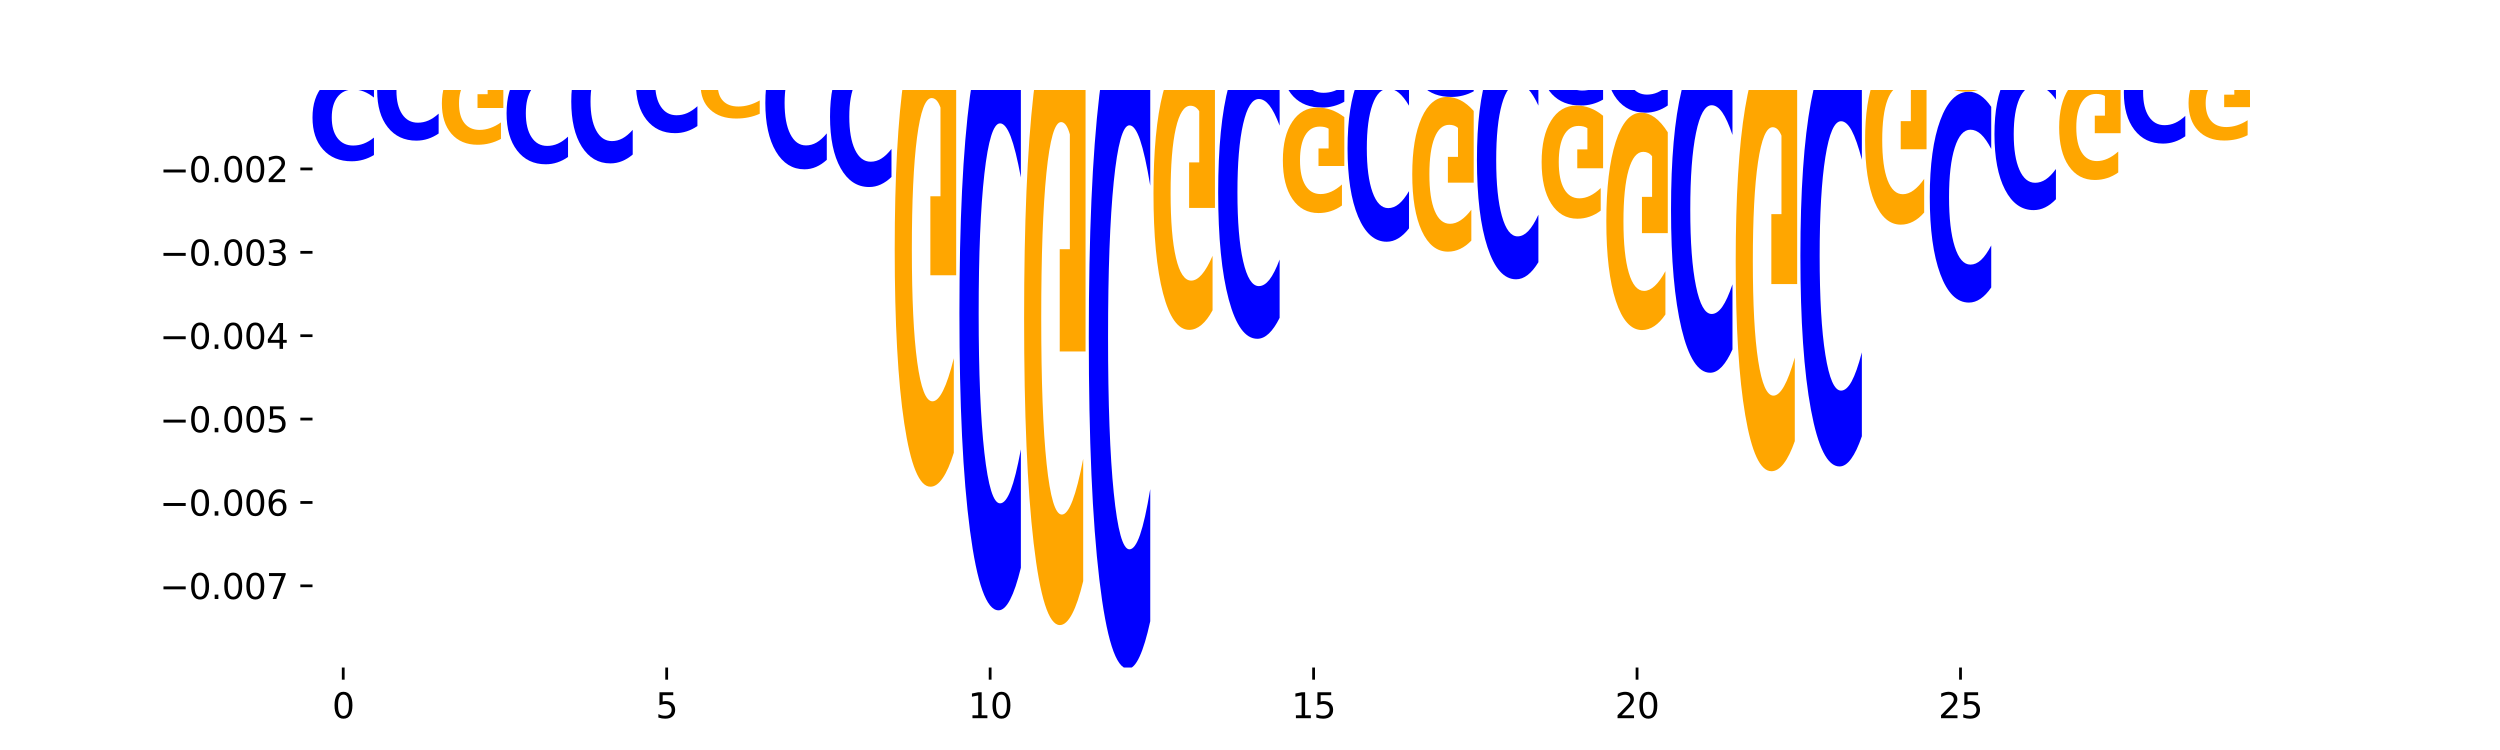 <?xml version="1.0" encoding="utf-8" standalone="no"?>
<!DOCTYPE svg PUBLIC "-//W3C//DTD SVG 1.1//EN"
  "http://www.w3.org/Graphics/SVG/1.1/DTD/svg11.dtd">
<svg xmlns:xlink="http://www.w3.org/1999/xlink" width="720pt" height="216pt" viewBox="0 0 720 216" xmlns="http://www.w3.org/2000/svg" version="1.1">
 <defs>
  <style type="text/css">*{stroke-linejoin: round; stroke-linecap: butt}</style>
 </defs>
 <g id="figure_1">
  <g id="patch_1">
   <path d="M 0 216 
L 720 216 
L 720 0 
L 0 0 
z
" style="fill: #ffffff"/>
  </g>
  <g id="axes_1">
   <g id="patch_2">
    <path d="M 90 192.24 
L 648 192.24 
L 648 25.92 
L 90 25.92 
z
" style="fill: #ffffff"/>
   </g>
   <g id="line2d_1">
    <path d="M 90 0.636 
L 648 0.636 
" clip-path="url(#p93577718d5)" style="fill: none; stroke: #000000; stroke-width: 0.5; stroke-linecap: square"/>
   </g>
   <g id="patch_3">
    <path d="M 102.26 -0.68 
L 95.454 -0.68 
L 94.379 0.636 
L 90 0.636 
L 96.253 -6.588 
L 101.446 -6.588 
L 107.699 0.636 
L 103.324 0.636 
L 102.26 -0.68 
z
M 96.539 -2.021 
L 101.164 -2.021 
L 98.855 -4.894 
L 96.539 -2.021 
z
" clip-path="url(#p93577718d5)" style="fill: #008000"/>
   </g>
   <g id="patch_4">
    <path d="M 90 -17.983 
L 107.699 -17.983 
L 107.699 -15.76 
L 101.332 -15.76 
L 101.332 -6.588 
L 96.38 -6.588 
L 96.38 -15.76 
L 90 -15.76 
L 90 -17.983 
z
" clip-path="url(#p93577718d5)" style="fill: #ff0000"/>
   </g>
   <g id="patch_5">
    <path d="M 120.892 -0.376 
L 114.085 -0.376 
L 113.01 0.636 
L 108.631 0.636 
L 114.884 -4.921 
L 120.077 -4.921 
L 126.331 0.636 
L 121.955 0.636 
L 120.892 -0.376 
z
M 115.17 -1.408 
L 119.795 -1.408 
L 117.486 -3.618 
L 115.17 -1.408 
z
" clip-path="url(#p93577718d5)" style="fill: #008000"/>
   </g>
   <g id="patch_6">
    <path d="M 108.631 -13.949 
L 126.331 -13.949 
L 126.331 -12.188 
L 119.963 -12.188 
L 119.963 -4.921 
L 115.011 -4.921 
L 115.011 -12.188 
L 108.631 -12.188 
L 108.631 -13.949 
z
" clip-path="url(#p93577718d5)" style="fill: #ff0000"/>
   </g>
   <g id="patch_7">
    <path d="M 139.523 -0.448 
L 132.716 -0.448 
L 131.641 0.636 
L 127.262 0.636 
L 133.515 -5.314 
L 138.708 -5.314 
L 144.962 0.636 
L 140.586 0.636 
L 139.523 -0.448 
z
M 133.801 -1.552 
L 138.426 -1.552 
L 136.117 -3.919 
L 133.801 -1.552 
z
" clip-path="url(#p93577718d5)" style="fill: #008000"/>
   </g>
   <g id="patch_8">
    <path d="M 127.262 -11.311 
L 144.962 -11.311 
L 144.962 -10.141 
L 138.594 -10.141 
L 138.594 -5.314 
L 133.642 -5.314 
L 133.642 -10.141 
L 127.262 -10.141 
L 127.262 -11.311 
z
" clip-path="url(#p93577718d5)" style="fill: #ff0000"/>
   </g>
   <g id="patch_9">
    <path d="M 158.154 -0.068 
L 151.347 -0.068 
L 150.272 0.636 
L 145.893 0.636 
L 152.146 -3.23 
L 157.339 -3.23 
L 163.593 0.636 
L 159.218 0.636 
L 158.154 -0.068 
z
M 152.432 -0.786 
L 157.057 -0.786 
L 154.748 -2.323 
L 152.432 -0.786 
z
" clip-path="url(#p93577718d5)" style="fill: #008000"/>
   </g>
   <g id="patch_10">
    <path d="M 145.893 -15.563 
L 163.593 -15.563 
L 163.593 -13.158 
L 157.225 -13.158 
L 157.225 -3.23 
L 152.273 -3.23 
L 152.273 -13.158 
L 145.893 -13.158 
L 145.893 -15.563 
z
" clip-path="url(#p93577718d5)" style="fill: #ff0000"/>
   </g>
   <g id="patch_11">
    <path d="M 176.785 -0.038 
L 169.978 -0.038 
L 168.903 0.636 
L 164.524 0.636 
L 170.777 -3.066 
L 175.97 -3.066 
L 182.224 0.636 
L 177.849 0.636 
L 176.785 -0.038 
z
M 171.063 -0.725 
L 175.688 -0.725 
L 173.379 -2.198 
L 171.063 -0.725 
z
" clip-path="url(#p93577718d5)" style="fill: #008000"/>
   </g>
   <g id="patch_12">
    <path d="M 164.524 -12.617 
L 182.224 -12.617 
L 182.224 -10.754 
L 175.856 -10.754 
L 175.856 -3.066 
L 170.904 -3.066 
L 170.904 -10.754 
L 164.524 -10.754 
L 164.524 -12.617 
z
" clip-path="url(#p93577718d5)" style="fill: #ff0000"/>
   </g>
   <g id="patch_13">
    <path d="M 195.416 -0.179 
L 188.609 -0.179 
L 187.534 0.636 
L 183.155 0.636 
L 189.409 -3.836 
L 194.601 -3.836 
L 200.855 0.636 
L 196.48 0.636 
L 195.416 -0.179 
z
M 189.694 -1.009 
L 194.319 -1.009 
L 192.01 -2.787 
L 189.694 -1.009 
z
" clip-path="url(#p93577718d5)" style="fill: #008000"/>
   </g>
   <g id="patch_14">
    <path d="M 183.155 -10.374 
L 200.855 -10.374 
L 200.855 -9.099 
L 194.487 -9.099 
L 194.487 -3.836 
L 189.535 -3.836 
L 189.535 -9.099 
L 183.155 -9.099 
L 183.155 -10.374 
z
" clip-path="url(#p93577718d5)" style="fill: #ff0000"/>
   </g>
   <g id="patch_15">
    <path d="M 201.786 -0.741 
L 219.486 -0.741 
L 219.486 -0.473 
L 213.118 -0.473 
L 213.118 0.636 
L 208.166 0.636 
L 208.166 -0.473 
L 201.786 -0.473 
L 201.786 -0.741 
z
" clip-path="url(#p93577718d5)" style="fill: #ff0000"/>
   </g>
   <g id="patch_16">
    <path d="M 214.047 -1.778 
L 207.24 -1.778 
L 206.165 -0.741 
L 201.786 -0.741 
L 208.04 -6.434 
L 213.233 -6.434 
L 219.486 -0.741 
L 215.111 -0.741 
L 214.047 -1.778 
z
M 208.325 -2.835 
L 212.95 -2.835 
L 210.641 -5.099 
L 208.325 -2.835 
z
" clip-path="url(#p93577718d5)" style="fill: #008000"/>
   </g>
   <g id="patch_17">
    <path d="M 220.417 -3.021 
L 238.117 -3.021 
L 238.117 -2.307 
L 231.749 -2.307 
L 231.749 0.636 
L 226.797 0.636 
L 226.797 -2.307 
L 220.417 -2.307 
L 220.417 -3.021 
z
" clip-path="url(#p93577718d5)" style="fill: #ff0000"/>
   </g>
   <g id="patch_18">
    <path d="M 232.678 -4.079 
L 225.871 -4.079 
L 224.796 -3.021 
L 220.417 -3.021 
L 226.671 -8.831 
L 231.864 -8.831 
L 238.117 -3.021 
L 233.742 -3.021 
L 232.678 -4.079 
z
M 226.957 -5.157 
L 231.581 -5.157 
L 229.273 -7.469 
L 226.957 -5.157 
z
" clip-path="url(#p93577718d5)" style="fill: #008000"/>
   </g>
   <g id="patch_19">
    <path d="M 251.309 0.484 
L 244.502 0.484 
L 243.427 0.636 
L 239.048 0.636 
L 245.302 -0.196 
L 250.495 -0.196 
L 256.748 0.636 
L 252.373 0.636 
L 251.309 0.484 
z
M 245.588 0.33 
L 250.212 0.33 
L 247.904 -0.001 
L 245.588 0.33 
z
" clip-path="url(#p93577718d5)" style="fill: #008000"/>
   </g>
   <g id="patch_20">
    <path d="M 257.679 0.317 
L 275.379 0.317 
L 275.379 0.379 
L 269.011 0.379 
L 269.011 0.636 
L 264.06 0.636 
L 264.06 0.379 
L 257.679 0.379 
L 257.679 0.317 
z
" clip-path="url(#p93577718d5)" style="fill: #ff0000"/>
   </g>
   <g id="patch_21">
    <path d="M 294.942 -0.048 
L 312.641 -0.048 
L 312.641 0.086 
L 306.273 0.086 
L 306.273 0.636 
L 301.322 0.636 
L 301.322 0.086 
L 294.942 0.086 
L 294.942 -0.048 
z
" clip-path="url(#p93577718d5)" style="fill: #ff0000"/>
   </g>
   <g id="patch_22">
    <path d="M 331.272 0.622 
Q 329.487 0.629 327.567 0.632 
Q 325.647 0.636 323.6 0.636 
Q 318.975 0.636 316.274 0.615 
Q 313.573 0.594 313.573 0.558 
Q 313.573 0.521 316.322 0.5 
Q 319.074 0.479 323.862 0.479 
Q 325.707 0.479 327.397 0.482 
Q 329.09 0.485 330.59 0.49 
L 330.59 0.522 
Q 329.043 0.515 327.512 0.511 
Q 325.981 0.507 324.441 0.507 
Q 321.593 0.507 320.05 0.52 
Q 318.507 0.533 318.507 0.558 
Q 318.507 0.582 319.995 0.595 
Q 321.482 0.608 324.219 0.608 
Q 324.965 0.608 325.604 0.607 
Q 326.242 0.606 326.75 0.605 
L 326.75 0.575 
L 323.835 0.575 
L 323.835 0.549 
L 331.272 0.549 
L 331.272 0.622 
z
" clip-path="url(#p93577718d5)" style="fill: #ffa600"/>
   </g>
   <g id="patch_23">
    <path d="M 325.833 0.443 
L 319.026 0.443 
L 317.951 0.479 
L 313.573 0.479 
L 319.826 0.28 
L 325.019 0.28 
L 331.272 0.479 
L 326.897 0.479 
L 325.833 0.443 
z
M 320.112 0.406 
L 324.737 0.406 
L 322.428 0.327 
L 320.112 0.406 
z
" clip-path="url(#p93577718d5)" style="fill: #008000"/>
   </g>
   <g id="patch_24">
    <path d="M 363.095 0.543 
L 356.288 0.543 
L 355.213 0.636 
L 350.835 0.636 
L 357.088 0.124 
L 362.281 0.124 
L 368.534 0.636 
L 364.159 0.636 
L 363.095 0.543 
z
M 357.374 0.448 
L 361.999 0.448 
L 359.69 0.244 
L 357.374 0.448 
z
" clip-path="url(#p93577718d5)" style="fill: #008000"/>
   </g>
   <g id="patch_25">
    <path d="M 388.097 -1.511 
L 405.796 -1.511 
L 405.796 -1.092 
L 399.429 -1.092 
L 399.429 0.636 
L 394.477 0.636 
L 394.477 -1.092 
L 388.097 -1.092 
L 388.097 -1.511 
z
" clip-path="url(#p93577718d5)" style="fill: #ff0000"/>
   </g>
   <g id="patch_26">
    <path d="M 437.619 0.4 
L 430.812 0.4 
L 429.738 0.636 
L 425.359 0.636 
L 431.612 -0.657 
L 436.805 -0.657 
L 443.058 0.636 
L 438.683 0.636 
L 437.619 0.4 
z
M 431.898 0.16 
L 436.523 0.16 
L 434.214 -0.354 
L 431.898 0.16 
z
" clip-path="url(#p93577718d5)" style="fill: #008000"/>
   </g>
   <g id="patch_27">
    <path d="M 555.776 -2.224 
L 573.476 -2.224 
L 573.476 -1.666 
L 567.108 -1.666 
L 567.108 0.636 
L 562.156 0.636 
L 562.156 -1.666 
L 555.776 -1.666 
L 555.776 -2.224 
z
" clip-path="url(#p93577718d5)" style="fill: #ff0000"/>
   </g>
   <g id="patch_28">
    <path d="M 568.037 -2.808 
L 561.23 -2.808 
L 560.155 -2.224 
L 555.776 -2.224 
L 562.03 -5.429 
L 567.223 -5.429 
L 573.476 -2.224 
L 569.101 -2.224 
L 568.037 -2.808 
z
M 562.315 -3.403 
L 566.94 -3.403 
L 564.631 -4.677 
L 562.315 -3.403 
z
" clip-path="url(#p93577718d5)" style="fill: #008000"/>
   </g>
   <g id="patch_29">
    <path d="M 574.407 -2.815 
L 592.107 -2.815 
L 592.107 -2.142 
L 585.739 -2.142 
L 585.739 0.636 
L 580.787 0.636 
L 580.787 -2.142 
L 574.407 -2.142 
L 574.407 -2.815 
z
" clip-path="url(#p93577718d5)" style="fill: #ff0000"/>
   </g>
   <g id="patch_30">
    <path d="M 593.038 -3.747 
L 610.738 -3.747 
L 610.738 -2.892 
L 604.37 -2.892 
L 604.37 0.636 
L 599.418 0.636 
L 599.418 -2.892 
L 593.038 -2.892 
L 593.038 -3.747 
z
" clip-path="url(#p93577718d5)" style="fill: #ff0000"/>
   </g>
   <g id="patch_31">
    <path d="M 605.299 -4.622 
L 598.492 -4.622 
L 597.417 -3.747 
L 593.038 -3.747 
L 599.292 -8.554 
L 604.485 -8.554 
L 610.738 -3.747 
L 606.363 -3.747 
L 605.299 -4.622 
z
M 599.578 -5.515 
L 604.202 -5.515 
L 601.894 -7.427 
L 599.578 -5.515 
z
" clip-path="url(#p93577718d5)" style="fill: #008000"/>
   </g>
   <g id="patch_32">
    <path d="M 611.669 -0.741 
L 629.369 -0.741 
L 629.369 -0.472 
L 623.001 -0.472 
L 623.001 0.636 
L 618.05 0.636 
L 618.05 -0.472 
L 611.669 -0.472 
L 611.669 -0.741 
z
" clip-path="url(#p93577718d5)" style="fill: #ff0000"/>
   </g>
   <g id="patch_33">
    <path d="M 623.93 -1.775 
L 617.123 -1.775 
L 616.048 -0.741 
L 611.669 -0.741 
L 617.923 -6.419 
L 623.116 -6.419 
L 629.369 -0.741 
L 624.994 -0.741 
L 623.93 -1.775 
z
M 618.209 -2.829 
L 622.833 -2.829 
L 620.525 -5.088 
L 618.209 -2.829 
z
" clip-path="url(#p93577718d5)" style="fill: #008000"/>
   </g>
   <g id="patch_34">
    <path d="M 630.301 -4.003 
L 648 -4.003 
L 648 -3.098 
L 641.632 -3.098 
L 641.632 0.636 
L 636.681 0.636 
L 636.681 -3.098 
L 630.301 -3.098 
L 630.301 -4.003 
z
" clip-path="url(#p93577718d5)" style="fill: #ff0000"/>
   </g>
   <g id="patch_35">
    <path d="M 642.561 -5.286 
L 635.754 -5.286 
L 634.679 -4.003 
L 630.301 -4.003 
L 636.554 -11.045 
L 641.747 -11.045 
L 648 -4.003 
L 643.625 -4.003 
L 642.561 -5.286 
z
M 636.84 -6.593 
L 641.464 -6.593 
L 639.156 -9.394 
L 636.84 -6.593 
z
" clip-path="url(#p93577718d5)" style="fill: #008000"/>
   </g>
   <g id="patch_36">
    <path d="M 107.699 23.066 
Q 106.219 22.171 104.618 21.718 
Q 103.017 21.26 101.273 21.26 
Q 96.074 21.26 93.037 24.653 
Q 90 28.046 90 33.848 
Q 90 39.67 93.037 43.058 
Q 96.074 46.45 101.273 46.45 
Q 103.017 46.45 104.618 45.992 
Q 106.219 45.54 107.699 44.645 
L 107.699 39.623 
Q 106.206 40.81 104.756 41.361 
Q 103.307 41.913 101.706 41.913 
Q 98.834 41.913 97.189 39.764 
Q 95.548 37.62 95.548 33.848 
Q 95.548 30.091 97.189 27.942 
Q 98.834 25.798 101.706 25.798 
Q 103.307 25.798 104.756 26.349 
Q 106.206 26.906 107.699 28.092 
L 107.699 23.066 
z
" clip-path="url(#p93577718d5)" style="fill: #0000ff"/>
   </g>
   <g id="patch_37">
    <path d="M 107.699 2.502 
Q 105.914 1.569 103.995 1.1 
Q 102.075 0.636 100.028 0.636 
Q 95.403 0.636 92.701 3.414 
Q 90 6.191 90 10.942 
Q 90 15.747 92.749 18.504 
Q 95.502 21.26 100.29 21.26 
Q 102.134 21.26 103.824 20.885 
Q 105.518 20.515 107.017 19.782 
L 107.017 15.671 
Q 105.47 16.612 103.939 17.077 
Q 102.408 17.545 100.869 17.545 
Q 98.021 17.545 96.478 15.833 
Q 94.935 14.124 94.935 10.942 
Q 94.935 7.789 96.422 6.068 
Q 97.91 4.351 100.647 4.351 
Q 101.392 4.351 102.031 4.449 
Q 102.67 4.551 103.177 4.764 
L 103.177 8.624 
L 100.262 8.624 
L 100.262 12.062 
L 107.699 12.062 
L 107.699 2.502 
z
" clip-path="url(#p93577718d5)" style="fill: #ffa600"/>
   </g>
   <g id="patch_38">
    <path d="M 126.331 13.865 
Q 124.85 12.845 123.249 12.33 
Q 121.648 11.808 119.905 11.808 
Q 114.705 11.808 111.668 15.673 
Q 108.631 19.538 108.631 26.148 
Q 108.631 32.781 111.668 36.64 
Q 114.705 40.505 119.905 40.505 
Q 121.648 40.505 123.249 39.983 
Q 124.85 39.467 126.331 38.448 
L 126.331 32.727 
Q 124.837 34.079 123.387 34.707 
Q 121.938 35.336 120.337 35.336 
Q 117.465 35.336 115.82 32.887 
Q 114.179 30.445 114.179 26.148 
Q 114.179 21.868 115.82 19.419 
Q 117.465 16.977 120.337 16.977 
Q 121.938 16.977 123.387 17.606 
Q 124.837 18.24 126.331 19.591 
L 126.331 13.865 
z
" clip-path="url(#p93577718d5)" style="fill: #0000ff"/>
   </g>
   <g id="patch_39">
    <path d="M 126.331 1.647 
Q 124.546 1.141 122.626 0.887 
Q 120.706 0.636 118.659 0.636 
Q 114.034 0.636 111.332 2.141 
Q 108.631 3.645 108.631 6.219 
Q 108.631 8.822 111.38 10.315 
Q 114.133 11.808 118.921 11.808 
Q 120.765 11.808 122.455 11.605 
Q 124.149 11.404 125.648 11.007 
L 125.648 8.78 
Q 124.101 9.29 122.57 9.542 
Q 121.039 9.796 119.5 9.796 
Q 116.652 9.796 115.109 8.868 
Q 113.566 7.942 113.566 6.219 
Q 113.566 4.511 115.053 3.578 
Q 116.541 2.648 119.278 2.648 
Q 120.023 2.648 120.662 2.701 
Q 121.301 2.757 121.808 2.872 
L 121.808 4.963 
L 118.893 4.963 
L 118.893 6.825 
L 126.331 6.825 
L 126.331 1.647 
z
" clip-path="url(#p93577718d5)" style="fill: #ffa600"/>
   </g>
   <g id="patch_40">
    <path d="M 144.962 1.876 
Q 143.481 1.261 141.88 0.95 
Q 140.279 0.636 138.536 0.636 
Q 133.336 0.636 130.299 2.966 
Q 127.262 5.296 127.262 9.28 
Q 127.262 13.279 130.299 15.606 
Q 133.336 17.936 138.536 17.936 
Q 140.279 17.936 141.88 17.621 
Q 143.481 17.31 144.962 16.696 
L 144.962 13.247 
Q 143.468 14.062 142.018 14.441 
Q 140.569 14.819 138.968 14.819 
Q 136.096 14.819 134.451 13.344 
Q 132.81 11.871 132.81 9.28 
Q 132.81 6.7 134.451 5.224 
Q 136.096 3.752 138.968 3.752 
Q 140.569 3.752 142.018 4.131 
Q 143.468 4.513 144.962 5.328 
L 144.962 1.876 
z
" clip-path="url(#p93577718d5)" style="fill: #0000ff"/>
   </g>
   <g id="patch_41">
    <path d="M 144.962 20.085 
Q 143.177 19.01 141.257 18.471 
Q 139.337 17.936 137.29 17.936 
Q 132.665 17.936 129.963 21.135 
Q 127.262 24.335 127.262 29.807 
Q 127.262 35.343 130.011 38.518 
Q 132.764 41.694 137.552 41.694 
Q 139.396 41.694 141.086 41.262 
Q 142.78 40.835 144.279 39.991 
L 144.279 35.255 
Q 142.732 36.339 141.201 36.874 
Q 139.67 37.414 138.131 37.414 
Q 135.283 37.414 133.74 35.441 
Q 132.197 33.473 132.197 29.807 
Q 132.197 26.176 133.684 24.193 
Q 135.172 22.215 137.909 22.215 
Q 138.655 22.215 139.293 22.328 
Q 139.932 22.446 140.44 22.691 
L 140.44 27.138 
L 137.524 27.138 
L 137.524 31.098 
L 144.962 31.098 
L 144.962 20.085 
z
" clip-path="url(#p93577718d5)" style="fill: #ffa600"/>
   </g>
   <g id="patch_42">
    <path d="M 163.593 20.044 
Q 162.112 19 160.511 18.472 
Q 158.91 17.938 157.167 17.938 
Q 151.967 17.938 148.93 21.895 
Q 145.893 25.851 145.893 32.617 
Q 145.893 39.407 148.93 43.357 
Q 151.967 47.314 157.167 47.314 
Q 158.91 47.314 160.511 46.78 
Q 162.112 46.252 163.593 45.208 
L 163.593 39.352 
Q 162.099 40.736 160.649 41.379 
Q 159.2 42.022 157.599 42.022 
Q 154.727 42.022 153.082 39.516 
Q 151.441 37.016 151.441 32.617 
Q 151.441 28.236 153.082 25.73 
Q 154.727 23.23 157.599 23.23 
Q 159.2 23.23 160.649 23.873 
Q 162.099 24.522 163.593 25.906 
L 163.593 20.044 
z
" clip-path="url(#p93577718d5)" style="fill: #0000ff"/>
   </g>
   <g id="patch_43">
    <path d="M 163.593 2.201 
Q 161.808 1.419 159.888 1.025 
Q 157.968 0.636 155.921 0.636 
Q 151.296 0.636 148.594 2.966 
Q 145.893 5.297 145.893 9.282 
Q 145.893 13.313 148.642 15.626 
Q 151.395 17.938 156.183 17.938 
Q 158.027 17.938 159.717 17.624 
Q 161.411 17.313 162.91 16.698 
L 162.91 13.249 
Q 161.363 14.039 159.832 14.428 
Q 158.301 14.822 156.762 14.822 
Q 153.914 14.822 152.371 13.385 
Q 150.828 11.952 150.828 9.282 
Q 150.828 6.637 152.315 5.193 
Q 153.803 3.753 156.54 3.753 
Q 157.286 3.753 157.924 3.835 
Q 158.563 3.921 159.071 4.099 
L 159.071 7.337 
L 156.155 7.337 
L 156.155 10.222 
L 163.593 10.222 
L 163.593 2.201 
z
" clip-path="url(#p93577718d5)" style="fill: #ffa600"/>
   </g>
   <g id="patch_44">
    <path d="M 182.224 13.945 
Q 180.743 12.678 179.142 12.037 
Q 177.541 11.388 175.798 11.388 
Q 170.598 11.388 167.561 16.193 
Q 164.524 20.997 164.524 29.214 
Q 164.524 37.459 167.561 42.256 
Q 170.598 47.061 175.798 47.061 
Q 177.541 47.061 179.142 46.412 
Q 180.743 45.771 182.224 44.504 
L 182.224 37.393 
Q 180.73 39.073 179.28 39.854 
Q 177.831 40.635 176.23 40.635 
Q 173.358 40.635 171.713 37.592 
Q 170.072 34.556 170.072 29.214 
Q 170.072 23.893 171.713 20.85 
Q 173.358 17.814 176.23 17.814 
Q 177.831 17.814 179.28 18.595 
Q 180.73 19.384 182.224 21.064 
L 182.224 13.945 
z
" clip-path="url(#p93577718d5)" style="fill: #0000ff"/>
   </g>
   <g id="patch_45">
    <path d="M 182.224 1.609 
Q 180.439 1.122 178.519 0.878 
Q 176.599 0.636 174.552 0.636 
Q 169.927 0.636 167.226 2.084 
Q 164.524 3.532 164.524 6.009 
Q 164.524 8.514 167.273 9.951 
Q 170.026 11.388 174.814 11.388 
Q 176.658 11.388 178.348 11.193 
Q 180.042 11 181.541 10.618 
L 181.541 8.474 
Q 179.994 8.965 178.463 9.207 
Q 176.932 9.452 175.393 9.452 
Q 172.545 9.452 171.002 8.559 
Q 169.459 7.668 169.459 6.009 
Q 169.459 4.365 170.946 3.468 
Q 172.434 2.573 175.171 2.573 
Q 175.917 2.573 176.555 2.624 
Q 177.194 2.677 177.702 2.788 
L 177.702 4.801 
L 174.786 4.801 
L 174.786 6.593 
L 182.224 6.593 
L 182.224 1.609 
z
" clip-path="url(#p93577718d5)" style="fill: #ffa600"/>
   </g>
   <g id="patch_46">
    <path d="M 200.855 11.776 
Q 199.374 10.759 197.773 10.245 
Q 196.172 9.725 194.429 9.725 
Q 189.229 9.725 186.192 13.58 
Q 183.155 17.435 183.155 24.028 
Q 183.155 30.644 186.192 34.494 
Q 189.229 38.349 194.429 38.349 
Q 196.172 38.349 197.773 37.828 
Q 199.374 37.314 200.855 36.297 
L 200.855 30.591 
Q 199.361 31.939 197.912 32.566 
Q 196.462 33.193 194.861 33.193 
Q 191.989 33.193 190.344 30.751 
Q 188.703 28.315 188.703 24.028 
Q 188.703 19.759 190.344 17.317 
Q 191.989 14.881 194.861 14.881 
Q 196.462 14.881 197.912 15.507 
Q 199.361 16.14 200.855 17.488 
L 200.855 11.776 
z
" clip-path="url(#p93577718d5)" style="fill: #0000ff"/>
   </g>
   <g id="patch_47">
    <path d="M 200.855 1.458 
Q 199.07 1.047 197.15 0.841 
Q 195.23 0.636 193.183 0.636 
Q 188.558 0.636 185.857 1.86 
Q 183.155 3.084 183.155 5.177 
Q 183.155 7.295 185.904 8.51 
Q 188.657 9.725 193.445 9.725 
Q 195.289 9.725 196.979 9.559 
Q 198.673 9.396 200.172 9.073 
L 200.172 7.261 
Q 198.625 7.676 197.094 7.881 
Q 195.563 8.088 194.024 8.088 
Q 191.176 8.088 189.633 7.333 
Q 188.09 6.58 188.09 5.177 
Q 188.09 3.788 189.577 3.03 
Q 191.065 2.273 193.802 2.273 
Q 194.548 2.273 195.186 2.316 
Q 195.825 2.361 196.333 2.455 
L 196.333 4.156 
L 193.417 4.156 
L 193.417 5.671 
L 200.855 5.671 
L 200.855 1.458 
z
" clip-path="url(#p93577718d5)" style="fill: #ffa600"/>
   </g>
   <g id="patch_48">
    <path d="M 219.486 1.659 
Q 218.005 1.152 216.404 0.895 
Q 214.803 0.636 213.06 0.636 
Q 207.86 0.636 204.823 2.558 
Q 201.786 4.48 201.786 7.767 
Q 201.786 11.066 204.823 12.985 
Q 207.86 14.907 213.06 14.907 
Q 214.803 14.907 216.404 14.647 
Q 218.005 14.391 219.486 13.884 
L 219.486 11.039 
Q 217.992 11.711 216.543 12.024 
Q 215.093 12.336 213.492 12.336 
Q 210.62 12.336 208.975 11.119 
Q 207.334 9.904 207.334 7.767 
Q 207.334 5.639 208.975 4.421 
Q 210.62 3.207 213.492 3.207 
Q 215.093 3.207 216.543 3.519 
Q 217.992 3.834 219.486 4.507 
L 219.486 1.659 
z
" clip-path="url(#p93577718d5)" style="fill: #0000ff"/>
   </g>
   <g id="patch_49">
    <path d="M 219.486 16.647 
Q 217.701 15.777 215.781 15.34 
Q 213.861 14.907 211.814 14.907 
Q 207.189 14.907 204.488 17.497 
Q 201.786 20.088 201.786 24.518 
Q 201.786 28.999 204.535 31.57 
Q 207.288 34.14 212.076 34.14 
Q 213.921 34.14 215.61 33.791 
Q 217.304 33.445 218.804 32.762 
L 218.804 28.928 
Q 217.257 29.806 215.725 30.239 
Q 214.194 30.676 212.655 30.676 
Q 209.807 30.676 208.264 29.079 
Q 206.721 27.486 206.721 24.518 
Q 206.721 21.578 208.208 19.973 
Q 209.696 18.371 212.433 18.371 
Q 213.179 18.371 213.817 18.463 
Q 214.456 18.558 214.964 18.757 
L 214.964 22.356 
L 212.048 22.356 
L 212.048 25.563 
L 219.486 25.563 
L 219.486 16.647 
z
" clip-path="url(#p93577718d5)" style="fill: #ffa600"/>
   </g>
   <g id="patch_50">
    <path d="M 238.117 13.292 
Q 236.636 11.934 235.035 11.248 
Q 233.434 10.553 231.691 10.553 
Q 226.491 10.553 223.454 15.699 
Q 220.417 20.846 220.417 29.646 
Q 220.417 38.479 223.454 43.617 
Q 226.491 48.763 231.691 48.763 
Q 233.434 48.763 235.035 48.069 
Q 236.636 47.382 238.117 46.024 
L 238.117 38.408 
Q 236.623 40.207 235.174 41.044 
Q 233.724 41.88 232.123 41.88 
Q 229.252 41.88 227.606 38.621 
Q 225.965 35.369 225.965 29.646 
Q 225.965 23.947 227.606 20.688 
Q 229.252 17.436 232.123 17.436 
Q 233.724 17.436 235.174 18.272 
Q 236.623 19.117 238.117 20.917 
L 238.117 13.292 
z
" clip-path="url(#p93577718d5)" style="fill: #0000ff"/>
   </g>
   <g id="patch_51">
    <path d="M 238.117 1.533 
Q 236.332 1.085 234.412 0.859 
Q 232.492 0.636 230.445 0.636 
Q 225.82 0.636 223.119 1.972 
Q 220.417 3.307 220.417 5.591 
Q 220.417 7.902 223.166 9.228 
Q 225.919 10.553 230.707 10.553 
Q 232.552 10.553 234.241 10.373 
Q 235.935 10.194 237.435 9.842 
L 237.435 7.865 
Q 235.888 8.318 234.356 8.541 
Q 232.825 8.767 231.286 8.767 
Q 228.438 8.767 226.895 7.943 
Q 225.352 7.122 225.352 5.591 
Q 225.352 4.075 226.839 3.248 
Q 228.327 2.422 231.064 2.422 
Q 231.81 2.422 232.448 2.469 
Q 233.087 2.519 233.595 2.621 
L 233.595 4.477 
L 230.679 4.477 
L 230.679 6.13 
L 238.117 6.13 
L 238.117 1.533 
z
" clip-path="url(#p93577718d5)" style="fill: #ffa600"/>
   </g>
   <g id="patch_52">
    <path d="M 256.748 16.285 
Q 255.267 14.847 253.666 14.119 
Q 252.066 13.383 250.322 13.383 
Q 245.122 13.383 242.085 18.835 
Q 239.048 24.287 239.048 33.611 
Q 239.048 42.968 242.085 48.412 
Q 245.122 53.864 250.322 53.864 
Q 252.066 53.864 253.666 53.128 
Q 255.267 52.4 256.748 50.962 
L 256.748 42.893 
Q 255.254 44.799 253.805 45.686 
Q 252.355 46.572 250.754 46.572 
Q 247.883 46.572 246.237 43.119 
Q 244.596 39.673 244.596 33.611 
Q 244.596 27.574 246.237 24.12 
Q 247.883 20.675 250.754 20.675 
Q 252.355 20.675 253.805 21.561 
Q 255.254 22.456 256.748 24.363 
L 256.748 16.285 
z
" clip-path="url(#p93577718d5)" style="fill: #0000ff"/>
   </g>
   <g id="patch_53">
    <path d="M 256.748 3.436 
Q 254.963 2.941 253.043 2.693 
Q 251.123 2.447 249.076 2.447 
Q 244.451 2.447 241.75 3.92 
Q 239.048 5.393 239.048 7.912 
Q 239.048 10.46 241.797 11.922 
Q 244.55 13.383 249.338 13.383 
Q 251.183 13.383 252.872 13.184 
Q 254.566 12.988 256.066 12.599 
L 256.066 10.419 
Q 254.519 10.918 252.987 11.165 
Q 251.456 11.413 249.917 11.413 
Q 247.069 11.413 245.526 10.505 
Q 243.983 9.599 243.983 7.912 
Q 243.983 6.24 245.471 5.327 
Q 246.958 4.417 249.695 4.417 
Q 250.441 4.417 251.079 4.469 
Q 251.718 4.523 252.226 4.636 
L 252.226 6.683 
L 249.31 6.683 
L 249.31 8.506 
L 256.748 8.506 
L 256.748 3.436 
z
" clip-path="url(#p93577718d5)" style="fill: #ffa600"/>
   </g>
   <g id="patch_54">
    <path d="M 239.048 2.447 
L 256.748 2.447 
L 256.748 2.093 
L 250.38 2.093 
L 250.38 0.636 
L 245.428 0.636 
L 245.428 2.093 
L 239.048 2.093 
L 239.048 2.447 
z
" clip-path="url(#p93577718d5)" style="fill: #ff0000"/>
   </g>
   <g id="patch_55">
    <path d="M 269.94 0.681 
L 263.133 0.681 
L 262.058 0.636 
L 257.679 0.636 
L 263.933 0.885 
L 269.126 0.885 
L 275.379 0.636 
L 271.004 0.636 
L 269.94 0.681 
z
M 264.219 0.728 
L 268.843 0.728 
L 266.535 0.827 
L 264.219 0.728 
z
" clip-path="url(#p93577718d5)" style="fill: #008000"/>
   </g>
   <g id="patch_56">
    <path d="M 275.379 1.083 
Q 273.898 0.985 272.297 0.935 
Q 270.697 0.885 268.953 0.885 
Q 263.753 0.885 260.716 1.257 
Q 257.679 1.63 257.679 2.266 
Q 257.679 2.905 260.716 3.277 
Q 263.753 3.649 268.953 3.649 
Q 270.697 3.649 272.297 3.599 
Q 273.898 3.549 275.379 3.451 
L 275.379 2.9 
Q 273.885 3.03 272.436 3.091 
Q 270.986 3.151 269.385 3.151 
Q 266.514 3.151 264.868 2.916 
Q 263.227 2.68 263.227 2.266 
Q 263.227 1.854 264.868 1.618 
Q 266.514 1.383 269.385 1.383 
Q 270.986 1.383 272.436 1.444 
Q 273.885 1.505 275.379 1.635 
L 275.379 1.083 
z
" clip-path="url(#p93577718d5)" style="fill: #0000ff"/>
   </g>
   <g id="patch_57">
    <path d="M 275.379 16.001 
Q 273.594 9.825 271.674 6.723 
Q 269.754 3.649 267.707 3.649 
Q 263.082 3.649 260.381 22.036 
Q 257.679 40.424 257.679 71.868 
Q 257.679 103.679 260.428 121.926 
Q 263.181 140.172 267.969 140.172 
Q 269.814 140.172 271.503 137.69 
Q 273.197 135.237 274.697 130.386 
L 274.697 103.172 
Q 273.15 109.404 271.619 112.478 
Q 270.087 115.58 268.548 115.58 
Q 265.7 115.58 264.157 104.243 
Q 262.614 92.935 262.614 71.868 
Q 262.614 50.999 264.102 39.606 
Q 265.589 28.241 268.326 28.241 
Q 269.072 28.241 269.711 28.889 
Q 270.349 29.566 270.857 30.976 
L 270.857 56.527 
L 267.941 56.527 
L 267.941 79.285 
L 275.379 79.285 
L 275.379 16.001 
z
" clip-path="url(#p93577718d5)" style="fill: #ffa600"/>
   </g>
   <g id="patch_58">
    <path d="M 288.571 2.62 
L 281.764 2.62 
L 280.689 2.153 
L 276.311 2.153 
L 282.564 4.719 
L 287.757 4.719 
L 294.01 2.153 
L 289.635 2.153 
L 288.571 2.62 
z
M 282.85 3.097 
L 287.474 3.097 
L 285.166 4.117 
L 282.85 3.097 
z
" clip-path="url(#p93577718d5)" style="fill: #008000"/>
   </g>
   <g id="patch_59">
    <path d="M 294.01 16.98 
Q 292.529 10.903 290.929 7.828 
Q 289.328 4.719 287.584 4.719 
Q 282.384 4.719 279.347 27.757 
Q 276.311 50.795 276.311 90.193 
Q 276.311 129.732 279.347 152.735 
Q 282.384 175.773 287.584 175.773 
Q 289.328 175.773 290.929 172.664 
Q 292.529 169.59 294.01 163.512 
L 294.01 129.414 
Q 292.516 137.471 291.067 141.216 
Q 289.617 144.962 288.017 144.962 
Q 285.145 144.962 283.499 130.368 
Q 281.858 115.811 281.858 90.193 
Q 281.858 64.682 283.499 50.088 
Q 285.145 35.531 288.017 35.531 
Q 289.617 35.531 291.067 39.276 
Q 292.516 43.057 294.01 51.113 
L 294.01 16.98 
z
" clip-path="url(#p93577718d5)" style="fill: #0000ff"/>
   </g>
   <g id="patch_60">
    <path d="M 294.01 0.703 
Q 292.225 0.669 290.305 0.653 
Q 288.385 0.636 286.338 0.636 
Q 281.713 0.636 279.012 0.735 
Q 276.311 0.834 276.311 1.004 
Q 276.311 1.176 279.059 1.275 
Q 281.812 1.373 286.6 1.373 
Q 288.445 1.373 290.135 1.36 
Q 291.828 1.346 293.328 1.32 
L 293.328 1.173 
Q 291.781 1.207 290.25 1.224 
Q 288.718 1.24 287.179 1.24 
Q 284.331 1.24 282.788 1.179 
Q 281.245 1.118 281.245 1.004 
Q 281.245 0.892 282.733 0.83 
Q 284.22 0.769 286.957 0.769 
Q 287.703 0.769 288.342 0.772 
Q 288.98 0.776 289.488 0.783 
L 289.488 0.921 
L 286.572 0.921 
L 286.572 1.044 
L 294.01 1.044 
L 294.01 0.703 
z
" clip-path="url(#p93577718d5)" style="fill: #ffa600"/>
   </g>
   <g id="patch_61">
    <path d="M 276.311 2.153 
L 294.01 2.153 
L 294.01 2.001 
L 287.642 2.001 
L 287.642 1.373 
L 282.691 1.373 
L 282.691 2.001 
L 276.311 2.001 
L 276.311 2.153 
z
" clip-path="url(#p93577718d5)" style="fill: #ff0000"/>
   </g>
   <g id="patch_62">
    <path d="M 307.202 0.823 
L 300.395 0.823 
L 299.32 0.636 
L 294.942 0.636 
L 301.195 1.66 
L 306.388 1.66 
L 312.641 0.636 
L 308.266 0.636 
L 307.202 0.823 
z
M 301.481 1.013 
L 306.106 1.013 
L 303.797 1.42 
L 301.481 1.013 
z
" clip-path="url(#p93577718d5)" style="fill: #008000"/>
   </g>
   <g id="patch_63">
    <path d="M 312.641 1.78 
Q 311.161 1.721 309.56 1.691 
Q 307.959 1.66 306.215 1.66 
Q 301.015 1.66 297.978 1.886 
Q 294.942 2.112 294.942 2.497 
Q 294.942 2.885 297.978 3.11 
Q 301.015 3.336 306.215 3.336 
Q 307.959 3.336 309.56 3.305 
Q 311.161 3.275 312.641 3.216 
L 312.641 2.882 
Q 311.147 2.961 309.698 2.997 
Q 308.249 3.034 306.648 3.034 
Q 303.776 3.034 302.13 2.891 
Q 300.489 2.748 300.489 2.497 
Q 300.489 2.248 302.13 2.105 
Q 303.776 1.962 306.648 1.962 
Q 308.249 1.962 309.698 1.999 
Q 311.147 2.036 312.641 2.115 
L 312.641 1.78 
z
" clip-path="url(#p93577718d5)" style="fill: #0000ff"/>
   </g>
   <g id="patch_64">
    <path d="M 312.641 19.322 
Q 310.856 11.329 308.936 7.314 
Q 307.016 3.336 304.969 3.336 
Q 300.344 3.336 297.643 27.132 
Q 294.942 50.929 294.942 91.624 
Q 294.942 132.794 297.691 156.408 
Q 300.443 180.022 305.231 180.022 
Q 307.076 180.022 308.766 176.811 
Q 310.459 173.635 311.959 167.358 
L 311.959 132.137 
Q 310.412 140.203 308.881 144.181 
Q 307.349 148.196 305.81 148.196 
Q 302.962 148.196 301.419 133.524 
Q 299.876 118.888 299.876 91.624 
Q 299.876 64.616 301.364 49.871 
Q 302.851 35.162 305.588 35.162 
Q 306.334 35.162 306.973 36.001 
Q 307.611 36.877 308.119 38.702 
L 308.119 71.769 
L 305.203 71.769 
L 305.203 101.223 
L 312.641 101.223 
L 312.641 19.322 
z
" clip-path="url(#p93577718d5)" style="fill: #ffa600"/>
   </g>
   <g id="patch_65">
    <path d="M 331.272 15.388 
Q 329.792 8.606 328.191 5.175 
Q 326.59 1.705 324.846 1.705 
Q 319.646 1.705 316.609 27.415 
Q 313.573 53.125 313.573 97.091 
Q 313.573 141.216 316.609 166.886 
Q 319.646 192.596 324.846 192.596 
Q 326.59 192.596 328.191 189.126 
Q 329.792 185.695 331.272 178.913 
L 331.272 140.861 
Q 329.778 149.852 328.329 154.031 
Q 326.88 158.211 325.279 158.211 
Q 322.407 158.211 320.761 141.926 
Q 319.12 125.68 319.12 97.091 
Q 319.12 68.621 320.761 52.336 
Q 322.407 36.09 325.279 36.09 
Q 326.88 36.09 328.329 40.27 
Q 329.778 44.489 331.272 53.479 
L 331.272 15.388 
z
" clip-path="url(#p93577718d5)" style="fill: #0000ff"/>
   </g>
   <g id="patch_66">
    <path d="M 313.573 1.705 
L 331.272 1.705 
L 331.272 1.497 
L 324.904 1.497 
L 324.904 0.636 
L 319.953 0.636 
L 319.953 1.497 
L 313.573 1.497 
L 313.573 1.705 
z
" clip-path="url(#p93577718d5)" style="fill: #ff0000"/>
   </g>
   <g id="patch_67">
    <path d="M 344.464 10.277 
L 337.657 10.277 
L 336.582 8.941 
L 332.204 8.941 
L 338.457 16.276 
L 343.65 16.276 
L 349.903 8.941 
L 345.528 8.941 
L 344.464 10.277 
z
M 338.743 11.639 
L 343.368 11.639 
L 341.059 14.556 
L 338.743 11.639 
z
" clip-path="url(#p93577718d5)" style="fill: #008000"/>
   </g>
   <g id="patch_68">
    <path d="M 349.903 3.139 
Q 348.423 2.917 346.822 2.805 
Q 345.221 2.691 343.477 2.691 
Q 338.277 2.691 335.241 3.533 
Q 332.204 4.375 332.204 5.814 
Q 332.204 7.259 335.241 8.099 
Q 338.277 8.941 343.477 8.941 
Q 345.221 8.941 346.822 8.827 
Q 348.423 8.715 349.903 8.493 
L 349.903 7.247 
Q 348.409 7.542 346.96 7.679 
Q 345.511 7.815 343.91 7.815 
Q 341.038 7.815 339.392 7.282 
Q 337.751 6.75 337.751 5.814 
Q 337.751 4.882 339.392 4.349 
Q 341.038 3.817 343.91 3.817 
Q 345.511 3.817 346.96 3.954 
Q 348.409 4.092 349.903 4.387 
L 349.903 3.139 
z
" clip-path="url(#p93577718d5)" style="fill: #0000ff"/>
   </g>
   <g id="patch_69">
    <path d="M 349.903 23.398 
Q 348.118 19.837 346.198 18.048 
Q 344.278 16.276 342.232 16.276 
Q 337.606 16.276 334.905 26.878 
Q 332.204 37.481 332.204 55.612 
Q 332.204 73.954 334.953 84.475 
Q 337.706 94.996 342.493 94.996 
Q 344.338 94.996 346.028 93.565 
Q 347.721 92.151 349.221 89.354 
L 349.221 73.662 
Q 347.674 77.255 346.143 79.028 
Q 344.612 80.816 343.072 80.816 
Q 340.224 80.816 338.681 74.279 
Q 337.138 67.759 337.138 55.612 
Q 337.138 43.578 338.626 37.009 
Q 340.113 30.456 342.85 30.456 
Q 343.596 30.456 344.235 30.83 
Q 344.873 31.22 345.381 32.033 
L 345.381 46.766 
L 342.466 46.766 
L 342.466 59.888 
L 349.903 59.888 
L 349.903 23.398 
z
" clip-path="url(#p93577718d5)" style="fill: #ffa600"/>
   </g>
   <g id="patch_70">
    <path d="M 332.204 2.691 
L 349.903 2.691 
L 349.903 2.291 
L 343.535 2.291 
L 343.535 0.636 
L 338.584 0.636 
L 338.584 2.291 
L 332.204 2.291 
L 332.204 2.691 
z
" clip-path="url(#p93577718d5)" style="fill: #ff0000"/>
   </g>
   <g id="patch_71">
    <path d="M 368.534 19.384 
Q 367.054 16.392 365.453 14.878 
Q 363.852 13.347 362.108 13.347 
Q 356.908 13.347 353.872 24.69 
Q 350.835 36.034 350.835 55.432 
Q 350.835 74.9 353.872 86.226 
Q 356.908 97.57 362.108 97.57 
Q 363.852 97.57 365.453 96.039 
Q 367.054 94.525 368.534 91.533 
L 368.534 74.744 
Q 367.04 78.711 365.591 80.555 
Q 364.142 82.399 362.541 82.399 
Q 359.669 82.399 358.023 75.214 
Q 356.382 68.046 356.382 55.432 
Q 356.382 42.871 358.023 35.686 
Q 359.669 28.518 362.541 28.518 
Q 364.142 28.518 365.591 30.362 
Q 367.04 32.224 368.534 36.19 
L 368.534 19.384 
z
" clip-path="url(#p93577718d5)" style="fill: #0000ff"/>
   </g>
   <g id="patch_72">
    <path d="M 368.534 2.383 
Q 366.749 1.837 364.829 1.564 
Q 362.909 1.292 360.863 1.292 
Q 356.237 1.292 353.536 2.916 
Q 350.835 4.539 350.835 7.316 
Q 350.835 10.125 353.584 11.736 
Q 356.337 13.347 361.124 13.347 
Q 362.969 13.347 364.659 13.128 
Q 366.353 12.911 367.852 12.483 
L 367.852 10.08 
Q 366.305 10.63 364.774 10.902 
Q 363.243 11.176 361.704 11.176 
Q 358.855 11.176 357.312 10.175 
Q 355.769 9.176 355.769 7.316 
Q 355.769 5.473 357.257 4.467 
Q 358.744 3.464 361.481 3.464 
Q 362.227 3.464 362.866 3.521 
Q 363.504 3.581 364.012 3.705 
L 364.012 5.961 
L 361.097 5.961 
L 361.097 7.971 
L 368.534 7.971 
L 368.534 2.383 
z
" clip-path="url(#p93577718d5)" style="fill: #ffa600"/>
   </g>
   <g id="patch_73">
    <path d="M 350.835 1.292 
L 368.534 1.292 
L 368.534 1.164 
L 362.167 1.164 
L 362.167 0.636 
L 357.215 0.636 
L 357.215 1.164 
L 350.835 1.164 
L 350.835 1.292 
z
" clip-path="url(#p93577718d5)" style="fill: #ff0000"/>
   </g>
   <g id="patch_74">
    <path d="M 381.726 4.28 
L 374.919 4.28 
L 373.845 3.596 
L 369.466 3.596 
L 375.719 7.354 
L 380.912 7.354 
L 387.165 3.596 
L 382.79 3.596 
L 381.726 4.28 
z
M 376.005 4.978 
L 380.63 4.978 
L 378.321 6.473 
L 376.005 4.978 
z
" clip-path="url(#p93577718d5)" style="fill: #008000"/>
   </g>
   <g id="patch_75">
    <path d="M 387.165 9.048 
Q 385.685 8.208 384.084 7.783 
Q 382.483 7.354 380.739 7.354 
Q 375.54 7.354 372.503 10.536 
Q 369.466 13.719 369.466 19.162 
Q 369.466 24.624 372.503 27.802 
Q 375.54 30.985 380.739 30.985 
Q 382.483 30.985 384.084 30.555 
Q 385.685 30.131 387.165 29.291 
L 387.165 24.581 
Q 385.671 25.693 384.222 26.211 
Q 382.773 26.728 381.172 26.728 
Q 378.3 26.728 376.654 24.712 
Q 375.013 22.701 375.013 19.162 
Q 375.013 15.638 376.654 13.622 
Q 378.3 11.61 381.172 11.61 
Q 382.773 11.61 384.222 12.128 
Q 385.671 12.65 387.165 13.763 
L 387.165 9.048 
z
" clip-path="url(#p93577718d5)" style="fill: #0000ff"/>
   </g>
   <g id="patch_76">
    <path d="M 387.165 33.733 
Q 385.38 32.359 383.46 31.669 
Q 381.54 30.985 379.494 30.985 
Q 374.868 30.985 372.167 35.076 
Q 369.466 39.167 369.466 46.164 
Q 369.466 53.242 372.215 57.302 
Q 374.968 61.361 379.755 61.361 
Q 381.6 61.361 383.29 60.809 
Q 384.984 60.263 386.483 59.184 
L 386.483 53.129 
Q 384.936 54.516 383.405 55.2 
Q 381.874 55.89 380.335 55.89 
Q 377.486 55.89 375.943 53.367 
Q 374.4 50.851 374.4 46.164 
Q 374.4 41.52 375.888 38.985 
Q 377.375 36.457 380.112 36.457 
Q 380.858 36.457 381.497 36.601 
Q 382.135 36.752 382.643 37.065 
L 382.643 42.75 
L 379.728 42.75 
L 379.728 47.814 
L 387.165 47.814 
L 387.165 33.733 
z
" clip-path="url(#p93577718d5)" style="fill: #ffa600"/>
   </g>
   <g id="patch_77">
    <path d="M 369.466 3.596 
L 387.165 3.596 
L 387.165 3.019 
L 380.798 3.019 
L 380.798 0.636 
L 375.846 0.636 
L 375.846 3.019 
L 369.466 3.019 
L 369.466 3.596 
z
" clip-path="url(#p93577718d5)" style="fill: #ff0000"/>
   </g>
   <g id="patch_78">
    <path d="M 400.357 0.782 
L 393.55 0.782 
L 392.476 0.636 
L 388.097 0.636 
L 394.35 1.438 
L 399.543 1.438 
L 405.796 0.636 
L 401.421 0.636 
L 400.357 0.782 
z
M 394.636 0.931 
L 399.261 0.931 
L 396.952 1.25 
L 394.636 0.931 
z
" clip-path="url(#p93577718d5)" style="fill: #008000"/>
   </g>
   <g id="patch_79">
    <path d="M 405.796 19.712 
Q 404.316 17.802 402.715 16.836 
Q 401.114 15.858 399.37 15.858 
Q 394.171 15.858 391.134 23.099 
Q 388.097 30.34 388.097 42.723 
Q 388.097 55.15 391.134 62.38 
Q 394.171 69.621 399.37 69.621 
Q 401.114 69.621 402.715 68.643 
Q 404.316 67.677 405.796 65.767 
L 405.796 55.05 
Q 404.302 57.582 402.853 58.759 
Q 401.404 59.937 399.803 59.937 
Q 396.931 59.937 395.285 55.35 
Q 393.644 50.774 393.644 42.723 
Q 393.644 34.705 395.285 30.118 
Q 396.931 25.542 399.803 25.542 
Q 401.404 25.542 402.853 26.72 
Q 404.302 27.908 405.796 30.44 
L 405.796 19.712 
z
" clip-path="url(#p93577718d5)" style="fill: #0000ff"/>
   </g>
   <g id="patch_80">
    <path d="M 405.796 2.743 
Q 404.011 2.09 402.091 1.763 
Q 400.172 1.438 398.125 1.438 
Q 393.499 1.438 390.798 3.38 
Q 388.097 5.322 388.097 8.644 
Q 388.097 12.004 390.846 13.931 
Q 393.599 15.858 398.386 15.858 
Q 400.231 15.858 401.921 15.596 
Q 403.615 15.337 405.114 14.825 
L 405.114 11.95 
Q 403.567 12.608 402.036 12.933 
Q 400.505 13.261 398.966 13.261 
Q 396.118 13.261 394.574 12.063 
Q 393.031 10.869 393.031 8.644 
Q 393.031 6.439 394.519 5.236 
Q 396.006 4.035 398.744 4.035 
Q 399.489 4.035 400.128 4.104 
Q 400.767 4.175 401.274 4.324 
L 401.274 7.023 
L 398.359 7.023 
L 398.359 9.427 
L 405.796 9.427 
L 405.796 2.743 
z
" clip-path="url(#p93577718d5)" style="fill: #ffa600"/>
   </g>
   <g id="patch_81">
    <path d="M 418.988 2.23 
L 412.181 2.23 
L 411.107 1.553 
L 406.728 1.553 
L 412.981 5.27 
L 418.174 5.27 
L 424.427 1.553 
L 420.052 1.553 
L 418.988 2.23 
z
M 413.267 2.92 
L 417.892 2.92 
L 415.583 4.398 
L 413.267 2.92 
z
" clip-path="url(#p93577718d5)" style="fill: #008000"/>
   </g>
   <g id="patch_82">
    <path d="M 424.427 6.893 
Q 422.947 6.088 421.346 5.681 
Q 419.745 5.27 418.001 5.27 
Q 412.802 5.27 409.765 8.32 
Q 406.728 11.371 406.728 16.588 
Q 406.728 21.824 409.765 24.869 
Q 412.802 27.92 418.001 27.92 
Q 419.745 27.92 421.346 27.508 
Q 422.947 27.101 424.427 26.297 
L 424.427 21.781 
Q 422.933 22.848 421.484 23.344 
Q 420.035 23.84 418.434 23.84 
Q 415.562 23.84 413.916 21.908 
Q 412.275 19.98 412.275 16.588 
Q 412.275 13.21 413.916 11.277 
Q 415.562 9.35 418.434 9.35 
Q 420.035 9.35 421.484 9.846 
Q 422.933 10.346 424.427 11.413 
L 424.427 6.893 
z
" clip-path="url(#p93577718d5)" style="fill: #0000ff"/>
   </g>
   <g id="patch_83">
    <path d="M 424.427 31.952 
Q 422.642 29.936 420.722 28.923 
Q 418.803 27.92 416.756 27.92 
Q 412.131 27.92 409.429 33.921 
Q 406.728 39.923 406.728 50.186 
Q 406.728 60.569 409.477 66.524 
Q 412.23 72.479 417.018 72.479 
Q 418.862 72.479 420.552 71.669 
Q 422.246 70.869 423.745 69.285 
L 423.745 60.403 
Q 422.198 62.437 420.667 63.441 
Q 419.136 64.453 417.597 64.453 
Q 414.749 64.453 413.206 60.753 
Q 411.662 57.062 411.662 50.186 
Q 411.662 43.375 413.15 39.656 
Q 414.638 35.947 417.375 35.947 
Q 418.12 35.947 418.759 36.158 
Q 419.398 36.379 419.905 36.839 
L 419.905 45.179 
L 416.99 45.179 
L 416.99 52.607 
L 424.427 52.607 
L 424.427 31.952 
z
" clip-path="url(#p93577718d5)" style="fill: #ffa600"/>
   </g>
   <g id="patch_84">
    <path d="M 406.728 1.553 
L 424.427 1.553 
L 424.427 1.374 
L 418.06 1.374 
L 418.06 0.636 
L 413.108 0.636 
L 413.108 1.374 
L 406.728 1.374 
L 406.728 1.553 
z
" clip-path="url(#p93577718d5)" style="fill: #ff0000"/>
   </g>
   <g id="patch_85">
    <path d="M 443.058 16.711 
Q 441.578 14.271 439.977 13.038 
Q 438.376 11.79 436.632 11.79 
Q 431.433 11.79 428.396 21.036 
Q 425.359 30.282 425.359 46.093 
Q 425.359 61.962 428.396 71.194 
Q 431.433 80.44 436.632 80.44 
Q 438.376 80.44 439.977 79.192 
Q 441.578 77.958 443.058 75.519 
L 443.058 61.834 
Q 441.565 65.067 440.115 66.571 
Q 438.666 68.074 437.065 68.074 
Q 434.193 68.074 432.548 62.217 
Q 430.906 56.375 430.906 46.093 
Q 430.906 35.855 432.548 29.998 
Q 434.193 24.156 437.065 24.156 
Q 438.666 24.156 440.115 25.659 
Q 441.565 27.176 443.058 30.409 
L 443.058 16.711 
z
" clip-path="url(#p93577718d5)" style="fill: #0000ff"/>
   </g>
   <g id="patch_86">
    <path d="M 443.058 1.729 
Q 441.273 1.228 439.354 0.977 
Q 437.434 0.728 435.387 0.728 
Q 430.762 0.728 428.06 2.218 
Q 425.359 3.708 425.359 6.255 
Q 425.359 8.833 428.108 10.311 
Q 430.861 11.79 435.649 11.79 
Q 437.493 11.79 439.183 11.589 
Q 440.877 11.39 442.376 10.997 
L 442.376 8.792 
Q 440.829 9.297 439.298 9.546 
Q 437.767 9.797 436.228 9.797 
Q 433.38 9.797 431.837 8.879 
Q 430.294 7.962 430.294 6.255 
Q 430.294 4.565 431.781 3.641 
Q 433.269 2.72 436.006 2.72 
Q 436.751 2.72 437.39 2.773 
Q 438.029 2.828 438.536 2.942 
L 438.536 5.012 
L 435.621 5.012 
L 435.621 6.856 
L 443.058 6.856 
L 443.058 1.729 
z
" clip-path="url(#p93577718d5)" style="fill: #ffa600"/>
   </g>
   <g id="patch_87">
    <path d="M 425.359 0.728 
L 443.058 0.728 
L 443.058 0.71 
L 436.691 0.71 
L 436.691 0.636 
L 431.739 0.636 
L 431.739 0.71 
L 425.359 0.71 
L 425.359 0.728 
z
" clip-path="url(#p93577718d5)" style="fill: #ff0000"/>
   </g>
   <g id="patch_88">
    <path d="M 456.25 3.731 
L 449.443 3.731 
L 448.369 3.128 
L 443.99 3.128 
L 450.243 6.439 
L 455.436 6.439 
L 461.689 3.128 
L 457.314 3.128 
L 456.25 3.731 
z
M 450.529 4.346 
L 455.154 4.346 
L 452.845 5.663 
L 450.529 4.346 
z
" clip-path="url(#p93577718d5)" style="fill: #008000"/>
   </g>
   <g id="patch_89">
    <path d="M 461.689 8.156 
Q 460.209 7.305 458.608 6.875 
Q 457.007 6.439 455.263 6.439 
Q 450.064 6.439 447.027 9.666 
Q 443.99 12.892 443.99 18.41 
Q 443.99 23.947 447.027 27.169 
Q 450.064 30.395 455.263 30.395 
Q 457.007 30.395 458.608 29.96 
Q 460.209 29.529 461.689 28.678 
L 461.689 23.903 
Q 460.196 25.031 458.746 25.555 
Q 457.297 26.08 455.696 26.08 
Q 452.824 26.08 451.179 24.036 
Q 449.538 21.997 449.538 18.41 
Q 449.538 14.837 451.179 12.793 
Q 452.824 10.754 455.696 10.754 
Q 457.297 10.754 458.746 11.279 
Q 460.196 11.808 461.689 12.937 
L 461.689 8.156 
z
" clip-path="url(#p93577718d5)" style="fill: #0000ff"/>
   </g>
   <g id="patch_90">
    <path d="M 461.689 33.344 
Q 459.904 31.87 457.985 31.129 
Q 456.065 30.395 454.018 30.395 
Q 449.393 30.395 446.691 34.785 
Q 443.99 39.175 443.99 46.683 
Q 443.99 54.278 446.739 58.635 
Q 449.492 62.991 454.28 62.991 
Q 456.124 62.991 457.814 62.399 
Q 459.508 61.813 461.007 60.655 
L 461.007 54.157 
Q 459.46 55.645 457.929 56.379 
Q 456.398 57.12 454.859 57.12 
Q 452.011 57.12 450.468 54.413 
Q 448.925 51.713 448.925 46.683 
Q 448.925 41.7 450.412 38.98 
Q 451.9 36.267 454.637 36.267 
Q 455.382 36.267 456.021 36.421 
Q 456.66 36.583 457.167 36.92 
L 457.167 43.02 
L 454.252 43.02 
L 454.252 48.454 
L 461.689 48.454 
L 461.689 33.344 
z
" clip-path="url(#p93577718d5)" style="fill: #ffa600"/>
   </g>
   <g id="patch_91">
    <path d="M 443.99 3.128 
L 461.689 3.128 
L 461.689 2.642 
L 455.322 2.642 
L 455.322 0.636 
L 450.37 0.636 
L 450.37 2.642 
L 443.99 2.642 
L 443.99 3.128 
z
" clip-path="url(#p93577718d5)" style="fill: #ff0000"/>
   </g>
   <g id="patch_92">
    <path d="M 474.881 1.894 
L 468.075 1.894 
L 467 1.526 
L 462.621 1.526 
L 468.874 3.547 
L 474.067 3.547 
L 480.321 1.526 
L 475.945 1.526 
L 474.881 1.894 
z
M 469.16 2.27 
L 473.785 2.27 
L 471.476 3.073 
L 469.16 2.27 
z
" clip-path="url(#p93577718d5)" style="fill: #008000"/>
   </g>
   <g id="patch_93">
    <path d="M 480.321 5.619 
Q 478.84 4.592 477.239 4.072 
Q 475.638 3.547 473.894 3.547 
Q 468.695 3.547 465.658 7.44 
Q 462.621 11.333 462.621 17.991 
Q 462.621 24.672 465.658 28.559 
Q 468.695 32.453 473.894 32.453 
Q 475.638 32.453 477.239 31.927 
Q 478.84 31.408 480.321 30.381 
L 480.321 24.619 
Q 478.827 25.98 477.377 26.613 
Q 475.928 27.246 474.327 27.246 
Q 471.455 27.246 469.81 24.78 
Q 468.169 22.32 468.169 17.991 
Q 468.169 13.68 469.81 11.214 
Q 471.455 8.754 474.327 8.754 
Q 475.928 8.754 477.377 9.387 
Q 478.827 10.026 480.321 11.387 
L 480.321 5.619 
z
" clip-path="url(#p93577718d5)" style="fill: #0000ff"/>
   </g>
   <g id="patch_94">
    <path d="M 480.321 38.117 
Q 478.536 35.285 476.616 33.862 
Q 474.696 32.453 472.649 32.453 
Q 468.024 32.453 465.322 40.884 
Q 462.621 49.316 462.621 63.736 
Q 462.621 78.323 465.37 86.69 
Q 468.123 95.058 472.911 95.058 
Q 474.755 95.058 476.445 93.92 
Q 478.139 92.794 479.638 90.57 
L 479.638 78.09 
Q 478.091 80.948 476.56 82.358 
Q 475.029 83.781 473.49 83.781 
Q 470.642 83.781 469.099 78.582 
Q 467.556 73.396 467.556 63.736 
Q 467.556 54.166 469.043 48.941 
Q 470.531 43.729 473.268 43.729 
Q 474.013 43.729 474.652 44.027 
Q 475.291 44.337 475.798 44.984 
L 475.798 56.7 
L 472.883 56.7 
L 472.883 67.137 
L 480.321 67.137 
L 480.321 38.117 
z
" clip-path="url(#p93577718d5)" style="fill: #ffa600"/>
   </g>
   <g id="patch_95">
    <path d="M 462.621 1.526 
L 480.321 1.526 
L 480.321 1.353 
L 473.953 1.353 
L 473.953 0.636 
L 469.001 0.636 
L 469.001 1.353 
L 462.621 1.353 
L 462.621 1.526 
z
" clip-path="url(#p93577718d5)" style="fill: #ff0000"/>
   </g>
   <g id="patch_96">
    <path d="M 493.513 8.815 
L 486.706 8.815 
L 485.631 7.798 
L 481.252 7.798 
L 487.505 13.38 
L 492.698 13.38 
L 498.952 7.798 
L 494.576 7.798 
L 493.513 8.815 
z
M 487.791 9.851 
L 492.416 9.851 
L 490.107 12.071 
L 487.791 9.851 
z
" clip-path="url(#p93577718d5)" style="fill: #008000"/>
   </g>
   <g id="patch_97">
    <path d="M 498.952 20.116 
Q 497.471 16.777 495.87 15.088 
Q 494.269 13.38 492.526 13.38 
Q 487.326 13.38 484.289 26.036 
Q 481.252 38.693 481.252 60.337 
Q 481.252 82.058 484.289 94.695 
Q 487.326 107.351 492.526 107.351 
Q 494.269 107.351 495.87 105.643 
Q 497.471 103.954 498.952 100.616 
L 498.952 81.883 
Q 497.458 86.309 496.008 88.367 
Q 494.559 90.425 492.958 90.425 
Q 490.086 90.425 488.441 82.408 
Q 486.8 74.41 486.8 60.337 
Q 486.8 46.321 488.441 38.304 
Q 490.086 30.307 492.958 30.307 
Q 494.559 30.307 496.008 32.364 
Q 497.458 34.441 498.952 38.867 
L 498.952 20.116 
z
" clip-path="url(#p93577718d5)" style="fill: #0000ff"/>
   </g>
   <g id="patch_98">
    <path d="M 498.952 0.941 
Q 497.167 0.788 495.247 0.712 
Q 493.327 0.636 491.28 0.636 
Q 486.655 0.636 483.953 1.09 
Q 481.252 1.544 481.252 2.32 
Q 481.252 3.106 484.001 3.556 
Q 486.754 4.007 491.542 4.007 
Q 493.386 4.007 495.076 3.946 
Q 496.77 3.885 498.269 3.765 
L 498.269 3.093 
Q 496.722 3.247 495.191 3.323 
Q 493.66 3.4 492.121 3.4 
Q 489.273 3.4 487.73 3.12 
Q 486.187 2.841 486.187 2.32 
Q 486.187 1.805 487.674 1.524 
Q 489.162 1.243 491.899 1.243 
Q 492.645 1.243 493.283 1.259 
Q 493.922 1.276 494.43 1.311 
L 494.43 1.942 
L 491.514 1.942 
L 491.514 2.503 
L 498.952 2.503 
L 498.952 0.941 
z
" clip-path="url(#p93577718d5)" style="fill: #ffa600"/>
   </g>
   <g id="patch_99">
    <path d="M 481.252 7.798 
L 498.952 7.798 
L 498.952 7.059 
L 492.584 7.059 
L 492.584 4.007 
L 487.632 4.007 
L 487.632 7.059 
L 481.252 7.059 
L 481.252 7.798 
z
" clip-path="url(#p93577718d5)" style="fill: #ff0000"/>
   </g>
   <g id="patch_100">
    <path d="M 512.144 4.917 
L 505.337 4.917 
L 504.262 3.982 
L 499.883 3.982 
L 506.136 9.116 
L 511.329 9.116 
L 517.583 3.982 
L 513.208 3.982 
L 512.144 4.917 
z
M 506.422 5.87 
L 511.047 5.87 
L 508.738 7.912 
L 506.422 5.87 
z
" clip-path="url(#p93577718d5)" style="fill: #008000"/>
   </g>
   <g id="patch_101">
    <path d="M 517.583 9.528 
Q 516.102 9.324 514.501 9.221 
Q 512.9 9.116 511.157 9.116 
Q 505.957 9.116 502.92 9.891 
Q 499.883 10.666 499.883 11.991 
Q 499.883 13.322 502.92 14.095 
Q 505.957 14.87 511.157 14.87 
Q 512.9 14.87 514.501 14.766 
Q 516.102 14.662 517.583 14.458 
L 517.583 13.311 
Q 516.089 13.582 514.639 13.708 
Q 513.19 13.834 511.589 13.834 
Q 508.717 13.834 507.072 13.343 
Q 505.431 12.853 505.431 11.991 
Q 505.431 11.133 507.072 10.642 
Q 508.717 10.152 511.589 10.152 
Q 513.19 10.152 514.639 10.278 
Q 516.089 10.406 517.583 10.677 
L 517.583 9.528 
z
" clip-path="url(#p93577718d5)" style="fill: #0000ff"/>
   </g>
   <g id="patch_102">
    <path d="M 517.583 25.804 
Q 515.798 20.337 513.878 17.591 
Q 511.958 14.87 509.911 14.87 
Q 505.286 14.87 502.584 31.146 
Q 499.883 47.421 499.883 75.254 
Q 499.883 103.411 502.632 119.562 
Q 505.385 135.712 510.173 135.712 
Q 512.017 135.712 513.707 133.515 
Q 515.401 131.344 516.9 127.05 
L 516.9 102.962 
Q 515.353 108.478 513.822 111.199 
Q 512.291 113.945 510.752 113.945 
Q 507.904 113.945 506.361 103.91 
Q 504.818 93.9 504.818 75.254 
Q 504.818 56.782 506.305 46.697 
Q 507.793 36.637 510.53 36.637 
Q 511.276 36.637 511.914 37.211 
Q 512.553 37.811 513.061 39.059 
L 513.061 61.674 
L 510.145 61.674 
L 510.145 81.819 
L 517.583 81.819 
L 517.583 25.804 
z
" clip-path="url(#p93577718d5)" style="fill: #ffa600"/>
   </g>
   <g id="patch_103">
    <path d="M 499.883 3.982 
L 517.583 3.982 
L 517.583 3.329 
L 511.215 3.329 
L 511.215 0.636 
L 506.263 0.636 
L 506.263 3.329 
L 499.883 3.329 
L 499.883 3.982 
z
" clip-path="url(#p93577718d5)" style="fill: #ff0000"/>
   </g>
   <g id="patch_104">
    <path d="M 530.775 1.115 
L 523.968 1.115 
L 522.893 0.636 
L 518.514 0.636 
L 524.767 3.266 
L 529.96 3.266 
L 536.214 0.636 
L 531.839 0.636 
L 530.775 1.115 
z
M 525.053 1.603 
L 529.678 1.603 
L 527.369 2.649 
L 525.053 1.603 
z
" clip-path="url(#p93577718d5)" style="fill: #008000"/>
   </g>
   <g id="patch_105">
    <path d="M 536.214 21.764 
Q 534.733 17.455 533.132 15.276 
Q 531.531 13.072 529.788 13.072 
Q 524.588 13.072 521.551 29.404 
Q 518.514 45.737 518.514 73.668 
Q 518.514 101.7 521.551 118.007 
Q 524.588 134.34 529.788 134.34 
Q 531.531 134.34 533.132 132.136 
Q 534.733 129.957 536.214 125.648 
L 536.214 101.474 
Q 534.72 107.186 533.27 109.841 
Q 531.821 112.496 530.22 112.496 
Q 527.348 112.496 525.703 102.151 
Q 524.062 91.83 524.062 73.668 
Q 524.062 55.582 525.703 45.236 
Q 527.348 34.915 530.22 34.915 
Q 531.821 34.915 533.27 37.571 
Q 534.72 40.251 536.214 45.963 
L 536.214 21.764 
z
" clip-path="url(#p93577718d5)" style="fill: #0000ff"/>
   </g>
   <g id="patch_106">
    <path d="M 536.214 7.397 
Q 534.429 7.114 532.509 6.972 
Q 530.589 6.832 528.542 6.832 
Q 523.917 6.832 521.216 7.672 
Q 518.514 8.513 518.514 9.95 
Q 518.514 11.404 521.263 12.238 
Q 524.016 13.072 528.804 13.072 
Q 530.648 13.072 532.338 12.958 
Q 534.032 12.846 535.531 12.624 
L 535.531 11.381 
Q 533.984 11.665 532.453 11.806 
Q 530.922 11.948 529.383 11.948 
Q 526.535 11.948 524.992 11.429 
Q 523.449 10.913 523.449 9.95 
Q 523.449 8.996 524.936 8.475 
Q 526.424 7.956 529.161 7.956 
Q 529.907 7.956 530.545 7.986 
Q 531.184 8.016 531.692 8.081 
L 531.692 9.249 
L 528.776 9.249 
L 528.776 10.289 
L 536.214 10.289 
L 536.214 7.397 
z
" clip-path="url(#p93577718d5)" style="fill: #ffa600"/>
   </g>
   <g id="patch_107">
    <path d="M 518.514 6.832 
L 536.214 6.832 
L 536.214 6.137 
L 529.846 6.137 
L 529.846 3.266 
L 524.894 3.266 
L 524.894 6.137 
L 518.514 6.137 
L 518.514 6.832 
z
" clip-path="url(#p93577718d5)" style="fill: #ff0000"/>
   </g>
   <g id="patch_108">
    <path d="M 549.406 2.781 
L 542.599 2.781 
L 541.524 1.688 
L 537.145 1.688 
L 543.399 7.688 
L 548.591 7.688 
L 554.845 1.688 
L 550.47 1.688 
L 549.406 2.781 
z
M 543.684 3.894 
L 548.309 3.894 
L 546 6.281 
L 543.684 3.894 
z
" clip-path="url(#p93577718d5)" style="fill: #008000"/>
   </g>
   <g id="patch_109">
    <path d="M 554.845 8.286 
Q 553.364 7.99 551.763 7.84 
Q 550.162 7.688 548.419 7.688 
Q 543.219 7.688 540.182 8.811 
Q 537.145 9.935 537.145 11.855 
Q 537.145 13.783 540.182 14.905 
Q 543.219 16.028 548.419 16.028 
Q 550.162 16.028 551.763 15.876 
Q 553.364 15.726 554.845 15.43 
L 554.845 13.768 
Q 553.351 14.16 551.902 14.343 
Q 550.452 14.526 548.851 14.526 
Q 545.979 14.526 544.334 13.814 
Q 542.693 13.104 542.693 11.855 
Q 542.693 10.612 544.334 9.9 
Q 545.979 9.19 548.851 9.19 
Q 550.452 9.19 551.902 9.373 
Q 553.351 9.557 554.845 9.95 
L 554.845 8.286 
z
" clip-path="url(#p93577718d5)" style="fill: #0000ff"/>
   </g>
   <g id="patch_110">
    <path d="M 554.845 20.432 
Q 553.06 18.23 551.14 17.124 
Q 549.22 16.028 547.173 16.028 
Q 542.548 16.028 539.847 22.583 
Q 537.145 29.139 537.145 40.35 
Q 537.145 51.691 539.894 58.196 
Q 542.647 64.702 547.435 64.702 
Q 549.279 64.702 550.969 63.817 
Q 552.663 62.942 554.162 61.213 
L 554.162 51.51 
Q 552.615 53.732 551.084 54.828 
Q 549.553 55.934 548.014 55.934 
Q 545.166 55.934 543.623 51.892 
Q 542.08 47.86 542.08 40.35 
Q 542.08 32.909 543.567 28.847 
Q 545.055 24.795 547.792 24.795 
Q 548.538 24.795 549.176 25.027 
Q 549.815 25.268 550.323 25.771 
L 550.323 34.88 
L 547.407 34.88 
L 547.407 42.994 
L 554.845 42.994 
L 554.845 20.432 
z
" clip-path="url(#p93577718d5)" style="fill: #ffa600"/>
   </g>
   <g id="patch_111">
    <path d="M 537.145 1.688 
L 554.845 1.688 
L 554.845 1.483 
L 548.477 1.483 
L 548.477 0.636 
L 543.525 0.636 
L 543.525 1.483 
L 537.145 1.483 
L 537.145 1.688 
z
" clip-path="url(#p93577718d5)" style="fill: #ff0000"/>
   </g>
   <g id="patch_112">
    <path d="M 573.476 30.767 
Q 571.995 28.609 570.394 27.518 
Q 568.793 26.414 567.05 26.414 
Q 561.85 26.414 558.813 34.593 
Q 555.776 42.773 555.776 56.761 
Q 555.776 70.799 558.813 78.966 
Q 561.85 87.145 567.05 87.145 
Q 568.793 87.145 570.394 86.041 
Q 571.995 84.95 573.476 82.792 
L 573.476 70.686 
Q 571.982 73.546 570.533 74.876 
Q 569.083 76.206 567.482 76.206 
Q 564.61 76.206 562.965 71.025 
Q 561.324 65.856 561.324 56.761 
Q 561.324 47.703 562.965 42.522 
Q 564.61 37.353 567.482 37.353 
Q 569.083 37.353 570.533 38.683 
Q 571.982 40.025 573.476 42.886 
L 573.476 30.767 
z
" clip-path="url(#p93577718d5)" style="fill: #0000ff"/>
   </g>
   <g id="patch_113">
    <path d="M 573.476 2.968 
Q 571.691 1.802 569.771 1.216 
Q 567.851 0.636 565.804 0.636 
Q 561.179 0.636 558.478 4.108 
Q 555.776 7.58 555.776 13.517 
Q 555.776 19.523 558.525 22.969 
Q 561.278 26.414 566.066 26.414 
Q 567.91 26.414 569.6 25.945 
Q 571.294 25.482 572.794 24.566 
L 572.794 19.428 
Q 571.246 20.604 569.715 21.185 
Q 568.184 21.771 566.645 21.771 
Q 563.797 21.771 562.254 19.63 
Q 560.711 17.495 560.711 13.517 
Q 560.711 9.576 562.198 7.425 
Q 563.686 5.279 566.423 5.279 
Q 567.169 5.279 567.807 5.402 
Q 568.446 5.53 568.954 5.796 
L 568.954 10.62 
L 566.038 10.62 
L 566.038 14.917 
L 573.476 14.917 
L 573.476 2.968 
z
" clip-path="url(#p93577718d5)" style="fill: #ffa600"/>
   </g>
   <g id="patch_114">
    <path d="M 586.668 1.253 
L 579.861 1.253 
L 578.786 0.636 
L 574.407 0.636 
L 580.661 4.024 
L 585.854 4.024 
L 592.107 0.636 
L 587.732 0.636 
L 586.668 1.253 
z
M 580.946 1.882 
L 585.571 1.882 
L 583.263 3.229 
L 580.946 1.882 
z
" clip-path="url(#p93577718d5)" style="fill: #008000"/>
   </g>
   <g id="patch_115">
    <path d="M 592.107 19.942 
Q 590.626 18.389 589.025 17.604 
Q 587.424 16.809 585.681 16.809 
Q 580.481 16.809 577.444 22.695 
Q 574.407 28.582 574.407 38.648 
Q 574.407 48.75 577.444 54.627 
Q 580.481 60.513 585.681 60.513 
Q 587.424 60.513 589.025 59.719 
Q 590.626 58.933 592.107 57.38 
L 592.107 48.669 
Q 590.613 50.727 589.164 51.684 
Q 587.714 52.641 586.113 52.641 
Q 583.241 52.641 581.596 48.912 
Q 579.955 45.193 579.955 38.648 
Q 579.955 32.13 581.596 28.401 
Q 583.241 24.682 586.113 24.682 
Q 587.714 24.682 589.164 25.639 
Q 590.613 26.605 592.107 28.663 
L 592.107 19.942 
z
" clip-path="url(#p93577718d5)" style="fill: #0000ff"/>
   </g>
   <g id="patch_116">
    <path d="M 592.107 5.181 
Q 590.322 4.602 588.402 4.312 
Q 586.482 4.024 584.435 4.024 
Q 579.81 4.024 577.109 5.746 
Q 574.407 7.468 574.407 10.413 
Q 574.407 13.392 577.156 15.101 
Q 579.909 16.809 584.697 16.809 
Q 586.542 16.809 588.231 16.577 
Q 589.925 16.347 591.425 15.893 
L 591.425 13.344 
Q 589.878 13.928 588.346 14.216 
Q 586.815 14.506 585.276 14.506 
Q 582.428 14.506 580.885 13.445 
Q 579.342 12.385 579.342 10.413 
Q 579.342 8.458 580.829 7.391 
Q 582.317 6.327 585.054 6.327 
Q 585.8 6.327 586.438 6.388 
Q 587.077 6.451 587.585 6.583 
L 587.585 8.976 
L 584.669 8.976 
L 584.669 11.107 
L 592.107 11.107 
L 592.107 5.181 
z
" clip-path="url(#p93577718d5)" style="fill: #ffa600"/>
   </g>
   <g id="patch_117">
    <path d="M 610.738 2.139 
Q 609.257 1.394 607.656 1.017 
Q 606.055 0.636 604.312 0.636 
Q 599.112 0.636 596.075 3.46 
Q 593.038 6.284 593.038 11.114 
Q 593.038 15.961 596.075 18.781 
Q 599.112 21.605 604.312 21.605 
Q 606.055 21.605 607.656 21.224 
Q 609.257 20.847 610.738 20.102 
L 610.738 15.922 
Q 609.244 16.91 607.795 17.369 
Q 606.345 17.828 604.744 17.828 
Q 601.873 17.828 600.227 16.039 
Q 598.586 14.254 598.586 11.114 
Q 598.586 7.987 600.227 6.198 
Q 601.873 4.413 604.744 4.413 
Q 606.345 4.413 607.795 4.872 
Q 609.244 5.336 610.738 6.323 
L 610.738 2.139 
z
" clip-path="url(#p93577718d5)" style="fill: #0000ff"/>
   </g>
   <g id="patch_118">
    <path d="M 610.738 24.34 
Q 608.953 22.973 607.033 22.286 
Q 605.113 21.605 603.066 21.605 
Q 598.441 21.605 595.74 25.677 
Q 593.038 29.748 593.038 36.711 
Q 593.038 43.755 595.787 47.795 
Q 598.54 51.836 603.328 51.836 
Q 605.173 51.836 606.862 51.286 
Q 608.556 50.743 610.056 49.669 
L 610.056 43.643 
Q 608.509 45.023 606.977 45.703 
Q 605.446 46.39 603.907 46.39 
Q 601.059 46.39 599.516 43.88 
Q 597.973 41.376 597.973 36.711 
Q 597.973 32.09 599.461 29.567 
Q 600.948 27.05 603.685 27.05 
Q 604.431 27.05 605.069 27.194 
Q 605.708 27.344 606.216 27.656 
L 606.216 33.314 
L 603.3 33.314 
L 603.3 38.353 
L 610.738 38.353 
L 610.738 24.34 
z
" clip-path="url(#p93577718d5)" style="fill: #ffa600"/>
   </g>
   <g id="patch_119">
    <path d="M 629.369 14.022 
Q 627.888 12.976 626.287 12.446 
Q 624.687 11.911 622.943 11.911 
Q 617.743 11.911 614.706 15.877 
Q 611.669 19.842 611.669 26.624 
Q 611.669 33.43 614.706 37.39 
Q 617.743 41.355 622.943 41.355 
Q 624.687 41.355 626.287 40.82 
Q 627.888 40.291 629.369 39.245 
L 629.369 33.375 
Q 627.875 34.762 626.426 35.407 
Q 624.976 36.051 623.375 36.051 
Q 620.504 36.051 618.858 33.54 
Q 617.217 31.034 617.217 26.624 
Q 617.217 22.233 618.858 19.721 
Q 620.504 17.215 623.375 17.215 
Q 624.976 17.215 626.426 17.86 
Q 627.875 18.51 629.369 19.897 
L 629.369 14.022 
z
" clip-path="url(#p93577718d5)" style="fill: #0000ff"/>
   </g>
   <g id="patch_120">
    <path d="M 629.369 1.656 
Q 627.584 1.146 625.664 0.89 
Q 623.744 0.636 621.697 0.636 
Q 617.072 0.636 614.371 2.154 
Q 611.669 3.673 611.669 6.27 
Q 611.669 8.897 614.418 10.404 
Q 617.171 11.911 621.959 11.911 
Q 623.804 11.911 625.493 11.706 
Q 627.187 11.504 628.687 11.103 
L 628.687 8.855 
Q 627.14 9.37 625.608 9.624 
Q 624.077 9.88 622.538 9.88 
Q 619.69 9.88 618.147 8.944 
Q 616.604 8.01 616.604 6.27 
Q 616.604 4.546 618.092 3.606 
Q 619.579 2.667 622.316 2.667 
Q 623.062 2.667 623.701 2.72 
Q 624.339 2.776 624.847 2.893 
L 624.847 5.003 
L 621.931 5.003 
L 621.931 6.883 
L 629.369 6.883 
L 629.369 1.656 
z
" clip-path="url(#p93577718d5)" style="fill: #ffa600"/>
   </g>
   <g id="patch_121">
    <path d="M 648 1.947 
Q 646.519 1.297 644.919 0.968 
Q 643.318 0.636 641.574 0.636 
Q 636.374 0.636 633.337 3.099 
Q 630.301 5.561 630.301 9.773 
Q 630.301 14 633.337 16.459 
Q 636.374 18.921 641.574 18.921 
Q 643.318 18.921 644.919 18.589 
Q 646.519 18.26 648 17.611 
L 648 13.966 
Q 646.506 14.827 645.057 15.227 
Q 643.607 15.628 642.007 15.628 
Q 639.135 15.628 637.489 14.068 
Q 635.848 12.512 635.848 9.773 
Q 635.848 7.046 637.489 5.486 
Q 639.135 3.93 642.007 3.93 
Q 643.607 3.93 645.057 4.33 
Q 646.506 4.734 648 5.595 
L 648 1.947 
z
" clip-path="url(#p93577718d5)" style="fill: #0000ff"/>
   </g>
   <g id="patch_122">
    <path d="M 648 20.871 
Q 646.215 19.896 644.295 19.407 
Q 642.375 18.921 640.328 18.921 
Q 635.703 18.921 633.002 21.824 
Q 630.301 24.727 630.301 29.691 
Q 630.301 34.713 633.049 37.593 
Q 635.802 40.473 640.59 40.473 
Q 642.435 40.473 644.125 40.082 
Q 645.818 39.694 647.318 38.929 
L 647.318 34.632 
Q 645.771 35.616 644.24 36.102 
Q 642.708 36.591 641.169 36.591 
Q 638.321 36.591 636.778 34.802 
Q 635.235 33.016 635.235 29.691 
Q 635.235 26.396 636.723 24.598 
Q 638.21 22.804 640.947 22.804 
Q 641.693 22.804 642.332 22.906 
Q 642.97 23.013 643.478 23.235 
L 643.478 27.269 
L 640.562 27.269 
L 640.562 30.862 
L 648 30.862 
L 648 20.871 
z
" clip-path="url(#p93577718d5)" style="fill: #ffa600"/>
   </g>
   <g id="matplotlib.axis_1">
    <g id="xtick_1">
     <g id="line2d_2">
      <defs>
       <path id="m7e1b5d1fad" d="M 0 0 
L 0 3.5 
" style="stroke: #000000; stroke-width: 0.8"/>
      </defs>
      <g>
       <use xlink:href="#m7e1b5d1fad" x="98.85" y="192.24" style="stroke: #000000; stroke-width: 0.8"/>
      </g>
     </g>
     <g id="text_1">
      <!-- 0 -->
      <g transform="translate(95.668 206.838) scale(0.1 -0.1)">
       <defs>
        <path id="DejaVuSans-30" d="M 2034 4250 
Q 1547 4250 1301 3770 
Q 1056 3291 1056 2328 
Q 1056 1369 1301 889 
Q 1547 409 2034 409 
Q 2525 409 2770 889 
Q 3016 1369 3016 2328 
Q 3016 3291 2770 3770 
Q 2525 4250 2034 4250 
z
M 2034 4750 
Q 2819 4750 3233 4129 
Q 3647 3509 3647 2328 
Q 3647 1150 3233 529 
Q 2819 -91 2034 -91 
Q 1250 -91 836 529 
Q 422 1150 422 2328 
Q 422 3509 836 4129 
Q 1250 4750 2034 4750 
z
" transform="scale(0.016)"/>
       </defs>
       <use xlink:href="#DejaVuSans-30"/>
      </g>
     </g>
    </g>
    <g id="xtick_2">
     <g id="line2d_3">
      <g>
       <use xlink:href="#m7e1b5d1fad" x="192.005" y="192.24" style="stroke: #000000; stroke-width: 0.8"/>
      </g>
     </g>
     <g id="text_2">
      <!-- 5 -->
      <g transform="translate(188.824 206.838) scale(0.1 -0.1)">
       <defs>
        <path id="DejaVuSans-35" d="M 691 4666 
L 3169 4666 
L 3169 4134 
L 1269 4134 
L 1269 2991 
Q 1406 3038 1543 3061 
Q 1681 3084 1819 3084 
Q 2600 3084 3056 2656 
Q 3513 2228 3513 1497 
Q 3513 744 3044 326 
Q 2575 -91 1722 -91 
Q 1428 -91 1123 -41 
Q 819 9 494 109 
L 494 744 
Q 775 591 1075 516 
Q 1375 441 1709 441 
Q 2250 441 2565 725 
Q 2881 1009 2881 1497 
Q 2881 1984 2565 2268 
Q 2250 2553 1709 2553 
Q 1456 2553 1204 2497 
Q 953 2441 691 2322 
L 691 4666 
z
" transform="scale(0.016)"/>
       </defs>
       <use xlink:href="#DejaVuSans-35"/>
      </g>
     </g>
    </g>
    <g id="xtick_3">
     <g id="line2d_4">
      <g>
       <use xlink:href="#m7e1b5d1fad" x="285.16" y="192.24" style="stroke: #000000; stroke-width: 0.8"/>
      </g>
     </g>
     <g id="text_3">
      <!-- 10 -->
      <g transform="translate(278.798 206.838) scale(0.1 -0.1)">
       <defs>
        <path id="DejaVuSans-31" d="M 794 531 
L 1825 531 
L 1825 4091 
L 703 3866 
L 703 4441 
L 1819 4666 
L 2450 4666 
L 2450 531 
L 3481 531 
L 3481 0 
L 794 0 
L 794 531 
z
" transform="scale(0.016)"/>
       </defs>
       <use xlink:href="#DejaVuSans-31"/>
       <use xlink:href="#DejaVuSans-30" x="63.623"/>
      </g>
     </g>
    </g>
    <g id="xtick_4">
     <g id="line2d_5">
      <g>
       <use xlink:href="#m7e1b5d1fad" x="378.316" y="192.24" style="stroke: #000000; stroke-width: 0.8"/>
      </g>
     </g>
     <g id="text_4">
      <!-- 15 -->
      <g transform="translate(371.953 206.838) scale(0.1 -0.1)">
       <use xlink:href="#DejaVuSans-31"/>
       <use xlink:href="#DejaVuSans-35" x="63.623"/>
      </g>
     </g>
    </g>
    <g id="xtick_5">
     <g id="line2d_6">
      <g>
       <use xlink:href="#m7e1b5d1fad" x="471.471" y="192.24" style="stroke: #000000; stroke-width: 0.8"/>
      </g>
     </g>
     <g id="text_5">
      <!-- 20 -->
      <g transform="translate(465.108 206.838) scale(0.1 -0.1)">
       <defs>
        <path id="DejaVuSans-32" d="M 1228 531 
L 3431 531 
L 3431 0 
L 469 0 
L 469 531 
Q 828 903 1448 1529 
Q 2069 2156 2228 2338 
Q 2531 2678 2651 2914 
Q 2772 3150 2772 3378 
Q 2772 3750 2511 3984 
Q 2250 4219 1831 4219 
Q 1534 4219 1204 4116 
Q 875 4013 500 3803 
L 500 4441 
Q 881 4594 1212 4672 
Q 1544 4750 1819 4750 
Q 2544 4750 2975 4387 
Q 3406 4025 3406 3419 
Q 3406 3131 3298 2873 
Q 3191 2616 2906 2266 
Q 2828 2175 2409 1742 
Q 1991 1309 1228 531 
z
" transform="scale(0.016)"/>
       </defs>
       <use xlink:href="#DejaVuSans-32"/>
       <use xlink:href="#DejaVuSans-30" x="63.623"/>
      </g>
     </g>
    </g>
    <g id="xtick_6">
     <g id="line2d_7">
      <g>
       <use xlink:href="#m7e1b5d1fad" x="564.626" y="192.24" style="stroke: #000000; stroke-width: 0.8"/>
      </g>
     </g>
     <g id="text_6">
      <!-- 25 -->
      <g transform="translate(558.264 206.838) scale(0.1 -0.1)">
       <use xlink:href="#DejaVuSans-32"/>
       <use xlink:href="#DejaVuSans-35" x="63.623"/>
      </g>
     </g>
    </g>
   </g>
   <g id="matplotlib.axis_2">
    <g id="ytick_1">
     <g id="line2d_8">
      <defs>
       <path id="m1fb77322f9" d="M 0 0 
L -3.5 0 
" style="stroke: #000000; stroke-width: 0.8"/>
      </defs>
      <g>
       <use xlink:href="#m1fb77322f9" x="90" y="168.717" style="stroke: #000000; stroke-width: 0.8"/>
      </g>
     </g>
     <g id="text_7">
      <!-- −0.007 -->
      <g transform="translate(45.992 172.516) scale(0.1 -0.1)">
       <defs>
        <path id="DejaVuSans-2212" d="M 678 2272 
L 4684 2272 
L 4684 1741 
L 678 1741 
L 678 2272 
z
" transform="scale(0.016)"/>
        <path id="DejaVuSans-2e" d="M 684 794 
L 1344 794 
L 1344 0 
L 684 0 
L 684 794 
z
" transform="scale(0.016)"/>
        <path id="DejaVuSans-37" d="M 525 4666 
L 3525 4666 
L 3525 4397 
L 1831 0 
L 1172 0 
L 2766 4134 
L 525 4134 
L 525 4666 
z
" transform="scale(0.016)"/>
       </defs>
       <use xlink:href="#DejaVuSans-2212"/>
       <use xlink:href="#DejaVuSans-30" x="83.789"/>
       <use xlink:href="#DejaVuSans-2e" x="147.412"/>
       <use xlink:href="#DejaVuSans-30" x="179.199"/>
       <use xlink:href="#DejaVuSans-30" x="242.822"/>
       <use xlink:href="#DejaVuSans-37" x="306.445"/>
      </g>
     </g>
    </g>
    <g id="ytick_2">
     <g id="line2d_9">
      <g>
       <use xlink:href="#m1fb77322f9" x="90" y="144.705" style="stroke: #000000; stroke-width: 0.8"/>
      </g>
     </g>
     <g id="text_8">
      <!-- −0.006 -->
      <g transform="translate(45.992 148.504) scale(0.1 -0.1)">
       <defs>
        <path id="DejaVuSans-36" d="M 2113 2584 
Q 1688 2584 1439 2293 
Q 1191 2003 1191 1497 
Q 1191 994 1439 701 
Q 1688 409 2113 409 
Q 2538 409 2786 701 
Q 3034 994 3034 1497 
Q 3034 2003 2786 2293 
Q 2538 2584 2113 2584 
z
M 3366 4563 
L 3366 3988 
Q 3128 4100 2886 4159 
Q 2644 4219 2406 4219 
Q 1781 4219 1451 3797 
Q 1122 3375 1075 2522 
Q 1259 2794 1537 2939 
Q 1816 3084 2150 3084 
Q 2853 3084 3261 2657 
Q 3669 2231 3669 1497 
Q 3669 778 3244 343 
Q 2819 -91 2113 -91 
Q 1303 -91 875 529 
Q 447 1150 447 2328 
Q 447 3434 972 4092 
Q 1497 4750 2381 4750 
Q 2619 4750 2861 4703 
Q 3103 4656 3366 4563 
z
" transform="scale(0.016)"/>
       </defs>
       <use xlink:href="#DejaVuSans-2212"/>
       <use xlink:href="#DejaVuSans-30" x="83.789"/>
       <use xlink:href="#DejaVuSans-2e" x="147.412"/>
       <use xlink:href="#DejaVuSans-30" x="179.199"/>
       <use xlink:href="#DejaVuSans-30" x="242.822"/>
       <use xlink:href="#DejaVuSans-36" x="306.445"/>
      </g>
     </g>
    </g>
    <g id="ytick_3">
     <g id="line2d_10">
      <g>
       <use xlink:href="#m1fb77322f9" x="90" y="120.693" style="stroke: #000000; stroke-width: 0.8"/>
      </g>
     </g>
     <g id="text_9">
      <!-- −0.005 -->
      <g transform="translate(45.992 124.493) scale(0.1 -0.1)">
       <use xlink:href="#DejaVuSans-2212"/>
       <use xlink:href="#DejaVuSans-30" x="83.789"/>
       <use xlink:href="#DejaVuSans-2e" x="147.412"/>
       <use xlink:href="#DejaVuSans-30" x="179.199"/>
       <use xlink:href="#DejaVuSans-30" x="242.822"/>
       <use xlink:href="#DejaVuSans-35" x="306.445"/>
      </g>
     </g>
    </g>
    <g id="ytick_4">
     <g id="line2d_11">
      <g>
       <use xlink:href="#m1fb77322f9" x="90" y="96.682" style="stroke: #000000; stroke-width: 0.8"/>
      </g>
     </g>
     <g id="text_10">
      <!-- −0.004 -->
      <g transform="translate(45.992 100.481) scale(0.1 -0.1)">
       <defs>
        <path id="DejaVuSans-34" d="M 2419 4116 
L 825 1625 
L 2419 1625 
L 2419 4116 
z
M 2253 4666 
L 3047 4666 
L 3047 1625 
L 3713 1625 
L 3713 1100 
L 3047 1100 
L 3047 0 
L 2419 0 
L 2419 1100 
L 313 1100 
L 313 1709 
L 2253 4666 
z
" transform="scale(0.016)"/>
       </defs>
       <use xlink:href="#DejaVuSans-2212"/>
       <use xlink:href="#DejaVuSans-30" x="83.789"/>
       <use xlink:href="#DejaVuSans-2e" x="147.412"/>
       <use xlink:href="#DejaVuSans-30" x="179.199"/>
       <use xlink:href="#DejaVuSans-30" x="242.822"/>
       <use xlink:href="#DejaVuSans-34" x="306.445"/>
      </g>
     </g>
    </g>
    <g id="ytick_5">
     <g id="line2d_12">
      <g>
       <use xlink:href="#m1fb77322f9" x="90" y="72.67" style="stroke: #000000; stroke-width: 0.8"/>
      </g>
     </g>
     <g id="text_11">
      <!-- −0.003 -->
      <g transform="translate(45.992 76.47) scale(0.1 -0.1)">
       <defs>
        <path id="DejaVuSans-33" d="M 2597 2516 
Q 3050 2419 3304 2112 
Q 3559 1806 3559 1356 
Q 3559 666 3084 287 
Q 2609 -91 1734 -91 
Q 1441 -91 1130 -33 
Q 819 25 488 141 
L 488 750 
Q 750 597 1062 519 
Q 1375 441 1716 441 
Q 2309 441 2620 675 
Q 2931 909 2931 1356 
Q 2931 1769 2642 2001 
Q 2353 2234 1838 2234 
L 1294 2234 
L 1294 2753 
L 1863 2753 
Q 2328 2753 2575 2939 
Q 2822 3125 2822 3475 
Q 2822 3834 2567 4026 
Q 2313 4219 1838 4219 
Q 1578 4219 1281 4162 
Q 984 4106 628 3988 
L 628 4550 
Q 988 4650 1302 4700 
Q 1616 4750 1894 4750 
Q 2613 4750 3031 4423 
Q 3450 4097 3450 3541 
Q 3450 3153 3228 2886 
Q 3006 2619 2597 2516 
z
" transform="scale(0.016)"/>
       </defs>
       <use xlink:href="#DejaVuSans-2212"/>
       <use xlink:href="#DejaVuSans-30" x="83.789"/>
       <use xlink:href="#DejaVuSans-2e" x="147.412"/>
       <use xlink:href="#DejaVuSans-30" x="179.199"/>
       <use xlink:href="#DejaVuSans-30" x="242.822"/>
       <use xlink:href="#DejaVuSans-33" x="306.445"/>
      </g>
     </g>
    </g>
    <g id="ytick_6">
     <g id="line2d_13">
      <g>
       <use xlink:href="#m1fb77322f9" x="90" y="48.659" style="stroke: #000000; stroke-width: 0.8"/>
      </g>
     </g>
     <g id="text_12">
      <!-- −0.002 -->
      <g transform="translate(45.992 52.458) scale(0.1 -0.1)">
       <use xlink:href="#DejaVuSans-2212"/>
       <use xlink:href="#DejaVuSans-30" x="83.789"/>
       <use xlink:href="#DejaVuSans-2e" x="147.412"/>
       <use xlink:href="#DejaVuSans-30" x="179.199"/>
       <use xlink:href="#DejaVuSans-30" x="242.822"/>
       <use xlink:href="#DejaVuSans-32" x="306.445"/>
      </g>
     </g>
    </g>
   </g>
  </g>
 </g>
 <defs>
  <clipPath id="p93577718d5">
   <rect x="90" y="25.92" width="558" height="166.32"/>
  </clipPath>
 </defs>
</svg>
